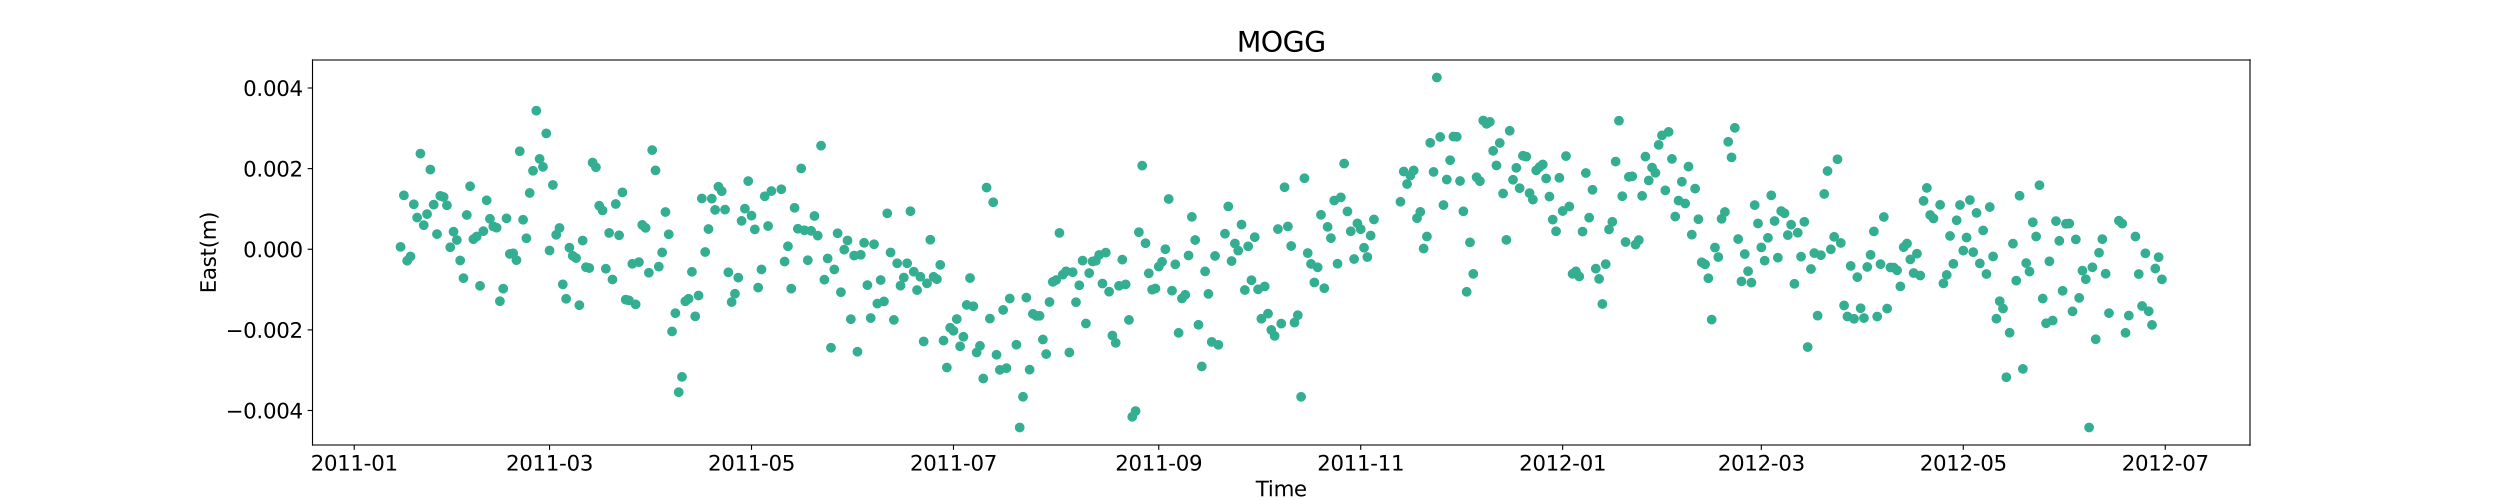 <?xml version="1.0" encoding="utf-8" standalone="no"?>
<!DOCTYPE svg PUBLIC "-//W3C//DTD SVG 1.1//EN"
  "http://www.w3.org/Graphics/SVG/1.1/DTD/svg11.dtd">
<svg xmlns:xlink="http://www.w3.org/1999/xlink" width="1800pt" height="360pt" viewBox="0 0 1800 360" xmlns="http://www.w3.org/2000/svg" version="1.1">
 <defs>
  <style type="text/css">*{stroke-linejoin: round; stroke-linecap: butt}</style>
 </defs>
 <g id="figure_1">
  <g id="patch_1">
   <path d="M 0 360 
L 1800 360 
L 1800 0 
L 0 0 
z
" style="fill: #ffffff"/>
  </g>
  <g id="axes_1">
   <g id="patch_2">
    <path d="M 225 320.4 
L 1620 320.4 
L 1620 43.2 
L 225 43.2 
z
" style="fill: #ffffff"/>
   </g>
   <g id="matplotlib.axis_1">
    <g id="xtick_1">
     <g id="line2d_1">
      <defs>
       <path id="m5d33a0b6ca" d="M 0 0 
L 0 3.5 
" style="stroke: #000000; stroke-width: 0.8"/>
      </defs>
      <g>
       <use xlink:href="#m5d33a0b6ca" x="255.036" y="320.4" style="stroke: #000000; stroke-width: 0.8"/>
      </g>
     </g>
     <g id="text_1">
      <!-- 2011-01 -->
      <g transform="translate(223.699 338.798) scale(0.15 -0.15)">
       <defs>
        <path id="DejaVuSans-32" d="M 1228 531 
L 3431 531 
L 3431 0 
L 469 0 
L 469 531 
Q 828 903 1448 1529 
Q 2069 2156 2228 2338 
Q 2531 2678 2651 2914 
Q 2772 3150 2772 3378 
Q 2772 3750 2511 3984 
Q 2250 4219 1831 4219 
Q 1534 4219 1204 4116 
Q 875 4013 500 3803 
L 500 4441 
Q 881 4594 1212 4672 
Q 1544 4750 1819 4750 
Q 2544 4750 2975 4387 
Q 3406 4025 3406 3419 
Q 3406 3131 3298 2873 
Q 3191 2616 2906 2266 
Q 2828 2175 2409 1742 
Q 1991 1309 1228 531 
z
" transform="scale(0.016)"/>
        <path id="DejaVuSans-30" d="M 2034 4250 
Q 1547 4250 1301 3770 
Q 1056 3291 1056 2328 
Q 1056 1369 1301 889 
Q 1547 409 2034 409 
Q 2525 409 2770 889 
Q 3016 1369 3016 2328 
Q 3016 3291 2770 3770 
Q 2525 4250 2034 4250 
z
M 2034 4750 
Q 2819 4750 3233 4129 
Q 3647 3509 3647 2328 
Q 3647 1150 3233 529 
Q 2819 -91 2034 -91 
Q 1250 -91 836 529 
Q 422 1150 422 2328 
Q 422 3509 836 4129 
Q 1250 4750 2034 4750 
z
" transform="scale(0.016)"/>
        <path id="DejaVuSans-31" d="M 794 531 
L 1825 531 
L 1825 4091 
L 703 3866 
L 703 4441 
L 1819 4666 
L 2450 4666 
L 2450 531 
L 3481 531 
L 3481 0 
L 794 0 
L 794 531 
z
" transform="scale(0.016)"/>
        <path id="DejaVuSans-2d" d="M 313 2009 
L 1997 2009 
L 1997 1497 
L 313 1497 
L 313 2009 
z
" transform="scale(0.016)"/>
       </defs>
       <use xlink:href="#DejaVuSans-32"/>
       <use xlink:href="#DejaVuSans-30" x="63.623"/>
       <use xlink:href="#DejaVuSans-31" x="127.246"/>
       <use xlink:href="#DejaVuSans-31" x="190.869"/>
       <use xlink:href="#DejaVuSans-2d" x="254.492"/>
       <use xlink:href="#DejaVuSans-30" x="290.576"/>
       <use xlink:href="#DejaVuSans-31" x="354.199"/>
      </g>
     </g>
    </g>
    <g id="xtick_2">
     <g id="line2d_2">
      <g>
       <use xlink:href="#m5d33a0b6ca" x="395.68" y="320.4" style="stroke: #000000; stroke-width: 0.8"/>
      </g>
     </g>
     <g id="text_2">
      <!-- 2011-03 -->
      <g transform="translate(364.343 338.798) scale(0.15 -0.15)">
       <defs>
        <path id="DejaVuSans-33" d="M 2597 2516 
Q 3050 2419 3304 2112 
Q 3559 1806 3559 1356 
Q 3559 666 3084 287 
Q 2609 -91 1734 -91 
Q 1441 -91 1130 -33 
Q 819 25 488 141 
L 488 750 
Q 750 597 1062 519 
Q 1375 441 1716 441 
Q 2309 441 2620 675 
Q 2931 909 2931 1356 
Q 2931 1769 2642 2001 
Q 2353 2234 1838 2234 
L 1294 2234 
L 1294 2753 
L 1863 2753 
Q 2328 2753 2575 2939 
Q 2822 3125 2822 3475 
Q 2822 3834 2567 4026 
Q 2313 4219 1838 4219 
Q 1578 4219 1281 4162 
Q 984 4106 628 3988 
L 628 4550 
Q 988 4650 1302 4700 
Q 1616 4750 1894 4750 
Q 2613 4750 3031 4423 
Q 3450 4097 3450 3541 
Q 3450 3153 3228 2886 
Q 3006 2619 2597 2516 
z
" transform="scale(0.016)"/>
       </defs>
       <use xlink:href="#DejaVuSans-32"/>
       <use xlink:href="#DejaVuSans-30" x="63.623"/>
       <use xlink:href="#DejaVuSans-31" x="127.246"/>
       <use xlink:href="#DejaVuSans-31" x="190.869"/>
       <use xlink:href="#DejaVuSans-2d" x="254.492"/>
       <use xlink:href="#DejaVuSans-30" x="290.576"/>
       <use xlink:href="#DejaVuSans-33" x="354.199"/>
      </g>
     </g>
    </g>
    <g id="xtick_3">
     <g id="line2d_3">
      <g>
       <use xlink:href="#m5d33a0b6ca" x="541.092" y="320.4" style="stroke: #000000; stroke-width: 0.8"/>
      </g>
     </g>
     <g id="text_3">
      <!-- 2011-05 -->
      <g transform="translate(509.755 338.798) scale(0.15 -0.15)">
       <defs>
        <path id="DejaVuSans-35" d="M 691 4666 
L 3169 4666 
L 3169 4134 
L 1269 4134 
L 1269 2991 
Q 1406 3038 1543 3061 
Q 1681 3084 1819 3084 
Q 2600 3084 3056 2656 
Q 3513 2228 3513 1497 
Q 3513 744 3044 326 
Q 2575 -91 1722 -91 
Q 1428 -91 1123 -41 
Q 819 9 494 109 
L 494 744 
Q 775 591 1075 516 
Q 1375 441 1709 441 
Q 2250 441 2565 725 
Q 2881 1009 2881 1497 
Q 2881 1984 2565 2268 
Q 2250 2553 1709 2553 
Q 1456 2553 1204 2497 
Q 953 2441 691 2322 
L 691 4666 
z
" transform="scale(0.016)"/>
       </defs>
       <use xlink:href="#DejaVuSans-32"/>
       <use xlink:href="#DejaVuSans-30" x="63.623"/>
       <use xlink:href="#DejaVuSans-31" x="127.246"/>
       <use xlink:href="#DejaVuSans-31" x="190.869"/>
       <use xlink:href="#DejaVuSans-2d" x="254.492"/>
       <use xlink:href="#DejaVuSans-30" x="290.576"/>
       <use xlink:href="#DejaVuSans-35" x="354.199"/>
      </g>
     </g>
    </g>
    <g id="xtick_4">
     <g id="line2d_4">
      <g>
       <use xlink:href="#m5d33a0b6ca" x="686.504" y="320.4" style="stroke: #000000; stroke-width: 0.8"/>
      </g>
     </g>
     <g id="text_4">
      <!-- 2011-07 -->
      <g transform="translate(655.167 338.798) scale(0.15 -0.15)">
       <defs>
        <path id="DejaVuSans-37" d="M 525 4666 
L 3525 4666 
L 3525 4397 
L 1831 0 
L 1172 0 
L 2766 4134 
L 525 4134 
L 525 4666 
z
" transform="scale(0.016)"/>
       </defs>
       <use xlink:href="#DejaVuSans-32"/>
       <use xlink:href="#DejaVuSans-30" x="63.623"/>
       <use xlink:href="#DejaVuSans-31" x="127.246"/>
       <use xlink:href="#DejaVuSans-31" x="190.869"/>
       <use xlink:href="#DejaVuSans-2d" x="254.492"/>
       <use xlink:href="#DejaVuSans-30" x="290.576"/>
       <use xlink:href="#DejaVuSans-37" x="354.199"/>
      </g>
     </g>
    </g>
    <g id="xtick_5">
     <g id="line2d_5">
      <g>
       <use xlink:href="#m5d33a0b6ca" x="834.299" y="320.4" style="stroke: #000000; stroke-width: 0.8"/>
      </g>
     </g>
     <g id="text_5">
      <!-- 2011-09 -->
      <g transform="translate(802.962 338.798) scale(0.15 -0.15)">
       <defs>
        <path id="DejaVuSans-39" d="M 703 97 
L 703 672 
Q 941 559 1184 500 
Q 1428 441 1663 441 
Q 2288 441 2617 861 
Q 2947 1281 2994 2138 
Q 2813 1869 2534 1725 
Q 2256 1581 1919 1581 
Q 1219 1581 811 2004 
Q 403 2428 403 3163 
Q 403 3881 828 4315 
Q 1253 4750 1959 4750 
Q 2769 4750 3195 4129 
Q 3622 3509 3622 2328 
Q 3622 1225 3098 567 
Q 2575 -91 1691 -91 
Q 1453 -91 1209 -44 
Q 966 3 703 97 
z
M 1959 2075 
Q 2384 2075 2632 2365 
Q 2881 2656 2881 3163 
Q 2881 3666 2632 3958 
Q 2384 4250 1959 4250 
Q 1534 4250 1286 3958 
Q 1038 3666 1038 3163 
Q 1038 2656 1286 2365 
Q 1534 2075 1959 2075 
z
" transform="scale(0.016)"/>
       </defs>
       <use xlink:href="#DejaVuSans-32"/>
       <use xlink:href="#DejaVuSans-30" x="63.623"/>
       <use xlink:href="#DejaVuSans-31" x="127.246"/>
       <use xlink:href="#DejaVuSans-31" x="190.869"/>
       <use xlink:href="#DejaVuSans-2d" x="254.492"/>
       <use xlink:href="#DejaVuSans-30" x="290.576"/>
       <use xlink:href="#DejaVuSans-39" x="354.199"/>
      </g>
     </g>
    </g>
    <g id="xtick_6">
     <g id="line2d_6">
      <g>
       <use xlink:href="#m5d33a0b6ca" x="979.711" y="320.4" style="stroke: #000000; stroke-width: 0.8"/>
      </g>
     </g>
     <g id="text_6">
      <!-- 2011-11 -->
      <g transform="translate(948.374 338.798) scale(0.15 -0.15)">
       <use xlink:href="#DejaVuSans-32"/>
       <use xlink:href="#DejaVuSans-30" x="63.623"/>
       <use xlink:href="#DejaVuSans-31" x="127.246"/>
       <use xlink:href="#DejaVuSans-31" x="190.869"/>
       <use xlink:href="#DejaVuSans-2d" x="254.492"/>
       <use xlink:href="#DejaVuSans-31" x="290.576"/>
       <use xlink:href="#DejaVuSans-31" x="354.199"/>
      </g>
     </g>
    </g>
    <g id="xtick_7">
     <g id="line2d_7">
      <g>
       <use xlink:href="#m5d33a0b6ca" x="1125.123" y="320.4" style="stroke: #000000; stroke-width: 0.8"/>
      </g>
     </g>
     <g id="text_7">
      <!-- 2012-01 -->
      <g transform="translate(1093.786 338.798) scale(0.15 -0.15)">
       <use xlink:href="#DejaVuSans-32"/>
       <use xlink:href="#DejaVuSans-30" x="63.623"/>
       <use xlink:href="#DejaVuSans-31" x="127.246"/>
       <use xlink:href="#DejaVuSans-32" x="190.869"/>
       <use xlink:href="#DejaVuSans-2d" x="254.492"/>
       <use xlink:href="#DejaVuSans-30" x="290.576"/>
       <use xlink:href="#DejaVuSans-31" x="354.199"/>
      </g>
     </g>
    </g>
    <g id="xtick_8">
     <g id="line2d_8">
      <g>
       <use xlink:href="#m5d33a0b6ca" x="1268.151" y="320.4" style="stroke: #000000; stroke-width: 0.8"/>
      </g>
     </g>
     <g id="text_8">
      <!-- 2012-03 -->
      <g transform="translate(1236.814 338.798) scale(0.15 -0.15)">
       <use xlink:href="#DejaVuSans-32"/>
       <use xlink:href="#DejaVuSans-30" x="63.623"/>
       <use xlink:href="#DejaVuSans-31" x="127.246"/>
       <use xlink:href="#DejaVuSans-32" x="190.869"/>
       <use xlink:href="#DejaVuSans-2d" x="254.492"/>
       <use xlink:href="#DejaVuSans-30" x="290.576"/>
       <use xlink:href="#DejaVuSans-33" x="354.199"/>
      </g>
     </g>
    </g>
    <g id="xtick_9">
     <g id="line2d_9">
      <g>
       <use xlink:href="#m5d33a0b6ca" x="1413.563" y="320.4" style="stroke: #000000; stroke-width: 0.8"/>
      </g>
     </g>
     <g id="text_9">
      <!-- 2012-05 -->
      <g transform="translate(1382.226 338.798) scale(0.15 -0.15)">
       <use xlink:href="#DejaVuSans-32"/>
       <use xlink:href="#DejaVuSans-30" x="63.623"/>
       <use xlink:href="#DejaVuSans-31" x="127.246"/>
       <use xlink:href="#DejaVuSans-32" x="190.869"/>
       <use xlink:href="#DejaVuSans-2d" x="254.492"/>
       <use xlink:href="#DejaVuSans-30" x="290.576"/>
       <use xlink:href="#DejaVuSans-35" x="354.199"/>
      </g>
     </g>
    </g>
    <g id="xtick_10">
     <g id="line2d_10">
      <g>
       <use xlink:href="#m5d33a0b6ca" x="1558.975" y="320.4" style="stroke: #000000; stroke-width: 0.8"/>
      </g>
     </g>
     <g id="text_10">
      <!-- 2012-07 -->
      <g transform="translate(1527.638 338.798) scale(0.15 -0.15)">
       <use xlink:href="#DejaVuSans-32"/>
       <use xlink:href="#DejaVuSans-30" x="63.623"/>
       <use xlink:href="#DejaVuSans-31" x="127.246"/>
       <use xlink:href="#DejaVuSans-32" x="190.869"/>
       <use xlink:href="#DejaVuSans-2d" x="254.492"/>
       <use xlink:href="#DejaVuSans-30" x="290.576"/>
       <use xlink:href="#DejaVuSans-37" x="354.199"/>
      </g>
     </g>
    </g>
    <g id="text_11">
     <!-- Time -->
     <g transform="translate(904.15 357.315) scale(0.15 -0.15)">
      <defs>
       <path id="DejaVuSans-54" d="M -19 4666 
L 3928 4666 
L 3928 4134 
L 2272 4134 
L 2272 0 
L 1638 0 
L 1638 4134 
L -19 4134 
L -19 4666 
z
" transform="scale(0.016)"/>
       <path id="DejaVuSans-69" d="M 603 3500 
L 1178 3500 
L 1178 0 
L 603 0 
L 603 3500 
z
M 603 4863 
L 1178 4863 
L 1178 4134 
L 603 4134 
L 603 4863 
z
" transform="scale(0.016)"/>
       <path id="DejaVuSans-6d" d="M 3328 2828 
Q 3544 3216 3844 3400 
Q 4144 3584 4550 3584 
Q 5097 3584 5394 3201 
Q 5691 2819 5691 2113 
L 5691 0 
L 5113 0 
L 5113 2094 
Q 5113 2597 4934 2840 
Q 4756 3084 4391 3084 
Q 3944 3084 3684 2787 
Q 3425 2491 3425 1978 
L 3425 0 
L 2847 0 
L 2847 2094 
Q 2847 2600 2669 2842 
Q 2491 3084 2119 3084 
Q 1678 3084 1418 2786 
Q 1159 2488 1159 1978 
L 1159 0 
L 581 0 
L 581 3500 
L 1159 3500 
L 1159 2956 
Q 1356 3278 1631 3431 
Q 1906 3584 2284 3584 
Q 2666 3584 2933 3390 
Q 3200 3197 3328 2828 
z
" transform="scale(0.016)"/>
       <path id="DejaVuSans-65" d="M 3597 1894 
L 3597 1613 
L 953 1613 
Q 991 1019 1311 708 
Q 1631 397 2203 397 
Q 2534 397 2845 478 
Q 3156 559 3463 722 
L 3463 178 
Q 3153 47 2828 -22 
Q 2503 -91 2169 -91 
Q 1331 -91 842 396 
Q 353 884 353 1716 
Q 353 2575 817 3079 
Q 1281 3584 2069 3584 
Q 2775 3584 3186 3129 
Q 3597 2675 3597 1894 
z
M 3022 2063 
Q 3016 2534 2758 2815 
Q 2500 3097 2075 3097 
Q 1594 3097 1305 2825 
Q 1016 2553 972 2059 
L 3022 2063 
z
" transform="scale(0.016)"/>
      </defs>
      <use xlink:href="#DejaVuSans-54"/>
      <use xlink:href="#DejaVuSans-69" x="57.959"/>
      <use xlink:href="#DejaVuSans-6d" x="85.742"/>
      <use xlink:href="#DejaVuSans-65" x="183.154"/>
     </g>
    </g>
   </g>
   <g id="matplotlib.axis_2">
    <g id="ytick_1">
     <g id="line2d_11">
      <defs>
       <path id="mf00234a35c" d="M 0 0 
L -3.5 0 
" style="stroke: #000000; stroke-width: 0.8"/>
      </defs>
      <g>
       <use xlink:href="#mf00234a35c" x="225" y="295.568" style="stroke: #000000; stroke-width: 0.8"/>
      </g>
     </g>
     <g id="text_12">
      <!-- −0.004 -->
      <g transform="translate(162.488 301.267) scale(0.15 -0.15)">
       <defs>
        <path id="DejaVuSans-2212" d="M 678 2272 
L 4684 2272 
L 4684 1741 
L 678 1741 
L 678 2272 
z
" transform="scale(0.016)"/>
        <path id="DejaVuSans-2e" d="M 684 794 
L 1344 794 
L 1344 0 
L 684 0 
L 684 794 
z
" transform="scale(0.016)"/>
        <path id="DejaVuSans-34" d="M 2419 4116 
L 825 1625 
L 2419 1625 
L 2419 4116 
z
M 2253 4666 
L 3047 4666 
L 3047 1625 
L 3713 1625 
L 3713 1100 
L 3047 1100 
L 3047 0 
L 2419 0 
L 2419 1100 
L 313 1100 
L 313 1709 
L 2253 4666 
z
" transform="scale(0.016)"/>
       </defs>
       <use xlink:href="#DejaVuSans-2212"/>
       <use xlink:href="#DejaVuSans-30" x="83.789"/>
       <use xlink:href="#DejaVuSans-2e" x="147.412"/>
       <use xlink:href="#DejaVuSans-30" x="179.199"/>
       <use xlink:href="#DejaVuSans-30" x="242.822"/>
       <use xlink:href="#DejaVuSans-34" x="306.445"/>
      </g>
     </g>
    </g>
    <g id="ytick_2">
     <g id="line2d_12">
      <g>
       <use xlink:href="#mf00234a35c" x="225" y="237.514" style="stroke: #000000; stroke-width: 0.8"/>
      </g>
     </g>
     <g id="text_13">
      <!-- −0.002 -->
      <g transform="translate(162.488 243.213) scale(0.15 -0.15)">
       <use xlink:href="#DejaVuSans-2212"/>
       <use xlink:href="#DejaVuSans-30" x="83.789"/>
       <use xlink:href="#DejaVuSans-2e" x="147.412"/>
       <use xlink:href="#DejaVuSans-30" x="179.199"/>
       <use xlink:href="#DejaVuSans-30" x="242.822"/>
       <use xlink:href="#DejaVuSans-32" x="306.445"/>
      </g>
     </g>
    </g>
    <g id="ytick_3">
     <g id="line2d_13">
      <g>
       <use xlink:href="#mf00234a35c" x="225" y="179.46" style="stroke: #000000; stroke-width: 0.8"/>
      </g>
     </g>
     <g id="text_14">
      <!-- 0.000 -->
      <g transform="translate(175.058 185.159) scale(0.15 -0.15)">
       <use xlink:href="#DejaVuSans-30"/>
       <use xlink:href="#DejaVuSans-2e" x="63.623"/>
       <use xlink:href="#DejaVuSans-30" x="95.41"/>
       <use xlink:href="#DejaVuSans-30" x="159.033"/>
       <use xlink:href="#DejaVuSans-30" x="222.656"/>
      </g>
     </g>
    </g>
    <g id="ytick_4">
     <g id="line2d_14">
      <g>
       <use xlink:href="#mf00234a35c" x="225" y="121.406" style="stroke: #000000; stroke-width: 0.8"/>
      </g>
     </g>
     <g id="text_15">
      <!-- 0.002 -->
      <g transform="translate(175.058 127.105) scale(0.15 -0.15)">
       <use xlink:href="#DejaVuSans-30"/>
       <use xlink:href="#DejaVuSans-2e" x="63.623"/>
       <use xlink:href="#DejaVuSans-30" x="95.41"/>
       <use xlink:href="#DejaVuSans-30" x="159.033"/>
       <use xlink:href="#DejaVuSans-32" x="222.656"/>
      </g>
     </g>
    </g>
    <g id="ytick_5">
     <g id="line2d_15">
      <g>
       <use xlink:href="#mf00234a35c" x="225" y="63.352" style="stroke: #000000; stroke-width: 0.8"/>
      </g>
     </g>
     <g id="text_16">
      <!-- 0.004 -->
      <g transform="translate(175.058 69.051) scale(0.15 -0.15)">
       <use xlink:href="#DejaVuSans-30"/>
       <use xlink:href="#DejaVuSans-2e" x="63.623"/>
       <use xlink:href="#DejaVuSans-30" x="95.41"/>
       <use xlink:href="#DejaVuSans-30" x="159.033"/>
       <use xlink:href="#DejaVuSans-34" x="222.656"/>
      </g>
     </g>
    </g>
    <g id="text_17">
     <!-- East(m) -->
     <g transform="translate(155.369 211.14) rotate(-90) scale(0.15 -0.15)">
      <defs>
       <path id="DejaVuSans-45" d="M 628 4666 
L 3578 4666 
L 3578 4134 
L 1259 4134 
L 1259 2753 
L 3481 2753 
L 3481 2222 
L 1259 2222 
L 1259 531 
L 3634 531 
L 3634 0 
L 628 0 
L 628 4666 
z
" transform="scale(0.016)"/>
       <path id="DejaVuSans-61" d="M 2194 1759 
Q 1497 1759 1228 1600 
Q 959 1441 959 1056 
Q 959 750 1161 570 
Q 1363 391 1709 391 
Q 2188 391 2477 730 
Q 2766 1069 2766 1631 
L 2766 1759 
L 2194 1759 
z
M 3341 1997 
L 3341 0 
L 2766 0 
L 2766 531 
Q 2569 213 2275 61 
Q 1981 -91 1556 -91 
Q 1019 -91 701 211 
Q 384 513 384 1019 
Q 384 1609 779 1909 
Q 1175 2209 1959 2209 
L 2766 2209 
L 2766 2266 
Q 2766 2663 2505 2880 
Q 2244 3097 1772 3097 
Q 1472 3097 1187 3025 
Q 903 2953 641 2809 
L 641 3341 
Q 956 3463 1253 3523 
Q 1550 3584 1831 3584 
Q 2591 3584 2966 3190 
Q 3341 2797 3341 1997 
z
" transform="scale(0.016)"/>
       <path id="DejaVuSans-73" d="M 2834 3397 
L 2834 2853 
Q 2591 2978 2328 3040 
Q 2066 3103 1784 3103 
Q 1356 3103 1142 2972 
Q 928 2841 928 2578 
Q 928 2378 1081 2264 
Q 1234 2150 1697 2047 
L 1894 2003 
Q 2506 1872 2764 1633 
Q 3022 1394 3022 966 
Q 3022 478 2636 193 
Q 2250 -91 1575 -91 
Q 1294 -91 989 -36 
Q 684 19 347 128 
L 347 722 
Q 666 556 975 473 
Q 1284 391 1588 391 
Q 1994 391 2212 530 
Q 2431 669 2431 922 
Q 2431 1156 2273 1281 
Q 2116 1406 1581 1522 
L 1381 1569 
Q 847 1681 609 1914 
Q 372 2147 372 2553 
Q 372 3047 722 3315 
Q 1072 3584 1716 3584 
Q 2034 3584 2315 3537 
Q 2597 3491 2834 3397 
z
" transform="scale(0.016)"/>
       <path id="DejaVuSans-74" d="M 1172 4494 
L 1172 3500 
L 2356 3500 
L 2356 3053 
L 1172 3053 
L 1172 1153 
Q 1172 725 1289 603 
Q 1406 481 1766 481 
L 2356 481 
L 2356 0 
L 1766 0 
Q 1100 0 847 248 
Q 594 497 594 1153 
L 594 3053 
L 172 3053 
L 172 3500 
L 594 3500 
L 594 4494 
L 1172 4494 
z
" transform="scale(0.016)"/>
       <path id="DejaVuSans-28" d="M 1984 4856 
Q 1566 4138 1362 3434 
Q 1159 2731 1159 2009 
Q 1159 1288 1364 580 
Q 1569 -128 1984 -844 
L 1484 -844 
Q 1016 -109 783 600 
Q 550 1309 550 2009 
Q 550 2706 781 3412 
Q 1013 4119 1484 4856 
L 1984 4856 
z
" transform="scale(0.016)"/>
       <path id="DejaVuSans-29" d="M 513 4856 
L 1013 4856 
Q 1481 4119 1714 3412 
Q 1947 2706 1947 2009 
Q 1947 1309 1714 600 
Q 1481 -109 1013 -844 
L 513 -844 
Q 928 -128 1133 580 
Q 1338 1288 1338 2009 
Q 1338 2731 1133 3434 
Q 928 4138 513 4856 
z
" transform="scale(0.016)"/>
      </defs>
      <use xlink:href="#DejaVuSans-45"/>
      <use xlink:href="#DejaVuSans-61" x="63.184"/>
      <use xlink:href="#DejaVuSans-73" x="124.463"/>
      <use xlink:href="#DejaVuSans-74" x="176.562"/>
      <use xlink:href="#DejaVuSans-28" x="215.771"/>
      <use xlink:href="#DejaVuSans-6d" x="254.785"/>
      <use xlink:href="#DejaVuSans-29" x="352.197"/>
     </g>
    </g>
   </g>
   <g id="line2d_16">
    <defs>
     <path id="m6d43513b05" d="M 0 3 
C 0.796 3 1.559 2.684 2.121 2.121 
C 2.684 1.559 3 0.796 3 0 
C 3 -0.796 2.684 -1.559 2.121 -2.121 
C 1.559 -2.684 0.796 -3 0 -3 
C -0.796 -3 -1.559 -2.684 -2.121 -2.121 
C -2.684 -1.559 -3 -0.796 -3 0 
C -3 0.796 -2.684 1.559 -2.121 2.121 
C -1.559 2.684 -0.796 3 0 3 
z
" style="stroke: #34ae91"/>
    </defs>
    <g clip-path="url(#p5d388642c8)">
     <use xlink:href="#m6d43513b05" x="288.409" y="177.752" style="fill: #34ae91; stroke: #34ae91"/>
     <use xlink:href="#m6d43513b05" x="290.793" y="140.652" style="fill: #34ae91; stroke: #34ae91"/>
     <use xlink:href="#m6d43513b05" x="293.177" y="187.702" style="fill: #34ae91; stroke: #34ae91"/>
     <use xlink:href="#m6d43513b05" x="295.56" y="184.651" style="fill: #34ae91; stroke: #34ae91"/>
     <use xlink:href="#m6d43513b05" x="297.944" y="147.087" style="fill: #34ae91; stroke: #34ae91"/>
     <use xlink:href="#m6d43513b05" x="300.328" y="156.634" style="fill: #34ae91; stroke: #34ae91"/>
     <use xlink:href="#m6d43513b05" x="302.712" y="110.594" style="fill: #34ae91; stroke: #34ae91"/>
     <use xlink:href="#m6d43513b05" x="305.096" y="162.114" style="fill: #34ae91; stroke: #34ae91"/>
     <use xlink:href="#m6d43513b05" x="307.479" y="154.157" style="fill: #34ae91; stroke: #34ae91"/>
     <use xlink:href="#m6d43513b05" x="309.863" y="122.08" style="fill: #34ae91; stroke: #34ae91"/>
     <use xlink:href="#m6d43513b05" x="312.247" y="147.33" style="fill: #34ae91; stroke: #34ae91"/>
     <use xlink:href="#m6d43513b05" x="314.631" y="168.546" style="fill: #34ae91; stroke: #34ae91"/>
     <use xlink:href="#m6d43513b05" x="317.015" y="141.054" style="fill: #34ae91; stroke: #34ae91"/>
     <use xlink:href="#m6d43513b05" x="319.398" y="141.835" style="fill: #34ae91; stroke: #34ae91"/>
     <use xlink:href="#m6d43513b05" x="321.782" y="147.811" style="fill: #34ae91; stroke: #34ae91"/>
     <use xlink:href="#m6d43513b05" x="324.166" y="178.025" style="fill: #34ae91; stroke: #34ae91"/>
     <use xlink:href="#m6d43513b05" x="326.55" y="166.818" style="fill: #34ae91; stroke: #34ae91"/>
     <use xlink:href="#m6d43513b05" x="328.934" y="172.794" style="fill: #34ae91; stroke: #34ae91"/>
     <use xlink:href="#m6d43513b05" x="331.317" y="187.537" style="fill: #34ae91; stroke: #34ae91"/>
     <use xlink:href="#m6d43513b05" x="333.701" y="200.277" style="fill: #34ae91; stroke: #34ae91"/>
     <use xlink:href="#m6d43513b05" x="336.085" y="154.788" style="fill: #34ae91; stroke: #34ae91"/>
     <use xlink:href="#m6d43513b05" x="338.469" y="134.089" style="fill: #34ae91; stroke: #34ae91"/>
     <use xlink:href="#m6d43513b05" x="340.853" y="172.198" style="fill: #34ae91; stroke: #34ae91"/>
     <use xlink:href="#m6d43513b05" x="343.236" y="170.28" style="fill: #34ae91; stroke: #34ae91"/>
     <use xlink:href="#m6d43513b05" x="345.62" y="205.805" style="fill: #34ae91; stroke: #34ae91"/>
     <use xlink:href="#m6d43513b05" x="348.004" y="166.442" style="fill: #34ae91; stroke: #34ae91"/>
     <use xlink:href="#m6d43513b05" x="350.388" y="144.204" style="fill: #34ae91; stroke: #34ae91"/>
     <use xlink:href="#m6d43513b05" x="352.772" y="157.553" style="fill: #34ae91; stroke: #34ae91"/>
     <use xlink:href="#m6d43513b05" x="355.156" y="163.007" style="fill: #34ae91; stroke: #34ae91"/>
     <use xlink:href="#m6d43513b05" x="357.539" y="163.933" style="fill: #34ae91; stroke: #34ae91"/>
     <use xlink:href="#m6d43513b05" x="359.923" y="216.846" style="fill: #34ae91; stroke: #34ae91"/>
     <use xlink:href="#m6d43513b05" x="362.307" y="207.845" style="fill: #34ae91; stroke: #34ae91"/>
     <use xlink:href="#m6d43513b05" x="364.691" y="157.219" style="fill: #34ae91; stroke: #34ae91"/>
     <use xlink:href="#m6d43513b05" x="367.075" y="182.847" style="fill: #34ae91; stroke: #34ae91"/>
     <use xlink:href="#m6d43513b05" x="369.458" y="182.408" style="fill: #34ae91; stroke: #34ae91"/>
     <use xlink:href="#m6d43513b05" x="371.842" y="187.282" style="fill: #34ae91; stroke: #34ae91"/>
     <use xlink:href="#m6d43513b05" x="374.226" y="108.906" style="fill: #34ae91; stroke: #34ae91"/>
     <use xlink:href="#m6d43513b05" x="376.61" y="158.219" style="fill: #34ae91; stroke: #34ae91"/>
     <use xlink:href="#m6d43513b05" x="378.994" y="171.54" style="fill: #34ae91; stroke: #34ae91"/>
     <use xlink:href="#m6d43513b05" x="381.377" y="138.939" style="fill: #34ae91; stroke: #34ae91"/>
     <use xlink:href="#m6d43513b05" x="383.761" y="122.971" style="fill: #34ae91; stroke: #34ae91"/>
     <use xlink:href="#m6d43513b05" x="386.145" y="79.689" style="fill: #34ae91; stroke: #34ae91"/>
     <use xlink:href="#m6d43513b05" x="388.529" y="114.402" style="fill: #34ae91; stroke: #34ae91"/>
     <use xlink:href="#m6d43513b05" x="390.913" y="120.147" style="fill: #34ae91; stroke: #34ae91"/>
     <use xlink:href="#m6d43513b05" x="393.296" y="96.051" style="fill: #34ae91; stroke: #34ae91"/>
     <use xlink:href="#m6d43513b05" x="395.68" y="180.371" style="fill: #34ae91; stroke: #34ae91"/>
     <use xlink:href="#m6d43513b05" x="398.064" y="133.171" style="fill: #34ae91; stroke: #34ae91"/>
     <use xlink:href="#m6d43513b05" x="400.448" y="169.074" style="fill: #34ae91; stroke: #34ae91"/>
     <use xlink:href="#m6d43513b05" x="402.832" y="164.165" style="fill: #34ae91; stroke: #34ae91"/>
     <use xlink:href="#m6d43513b05" x="405.215" y="204.742" style="fill: #34ae91; stroke: #34ae91"/>
     <use xlink:href="#m6d43513b05" x="407.599" y="215.131" style="fill: #34ae91; stroke: #34ae91"/>
     <use xlink:href="#m6d43513b05" x="409.983" y="178.321" style="fill: #34ae91; stroke: #34ae91"/>
     <use xlink:href="#m6d43513b05" x="412.367" y="184.182" style="fill: #34ae91; stroke: #34ae91"/>
     <use xlink:href="#m6d43513b05" x="414.751" y="185.804" style="fill: #34ae91; stroke: #34ae91"/>
     <use xlink:href="#m6d43513b05" x="417.134" y="219.734" style="fill: #34ae91; stroke: #34ae91"/>
     <use xlink:href="#m6d43513b05" x="419.518" y="173.2" style="fill: #34ae91; stroke: #34ae91"/>
     <use xlink:href="#m6d43513b05" x="421.902" y="192.384" style="fill: #34ae91; stroke: #34ae91"/>
     <use xlink:href="#m6d43513b05" x="424.286" y="192.99" style="fill: #34ae91; stroke: #34ae91"/>
     <use xlink:href="#m6d43513b05" x="426.67" y="117.053" style="fill: #34ae91; stroke: #34ae91"/>
     <use xlink:href="#m6d43513b05" x="429.053" y="120.417" style="fill: #34ae91; stroke: #34ae91"/>
     <use xlink:href="#m6d43513b05" x="431.437" y="148.106" style="fill: #34ae91; stroke: #34ae91"/>
     <use xlink:href="#m6d43513b05" x="433.821" y="151.499" style="fill: #34ae91; stroke: #34ae91"/>
     <use xlink:href="#m6d43513b05" x="436.205" y="193.469" style="fill: #34ae91; stroke: #34ae91"/>
     <use xlink:href="#m6d43513b05" x="438.589" y="167.719" style="fill: #34ae91; stroke: #34ae91"/>
     <use xlink:href="#m6d43513b05" x="440.972" y="201.242" style="fill: #34ae91; stroke: #34ae91"/>
     <use xlink:href="#m6d43513b05" x="443.356" y="146.871" style="fill: #34ae91; stroke: #34ae91"/>
     <use xlink:href="#m6d43513b05" x="445.74" y="169.393" style="fill: #34ae91; stroke: #34ae91"/>
     <use xlink:href="#m6d43513b05" x="448.124" y="138.505" style="fill: #34ae91; stroke: #34ae91"/>
     <use xlink:href="#m6d43513b05" x="450.508" y="215.743" style="fill: #34ae91; stroke: #34ae91"/>
     <use xlink:href="#m6d43513b05" x="452.891" y="216.291" style="fill: #34ae91; stroke: #34ae91"/>
     <use xlink:href="#m6d43513b05" x="455.275" y="189.932" style="fill: #34ae91; stroke: #34ae91"/>
     <use xlink:href="#m6d43513b05" x="457.659" y="219.13" style="fill: #34ae91; stroke: #34ae91"/>
     <use xlink:href="#m6d43513b05" x="460.043" y="188.736" style="fill: #34ae91; stroke: #34ae91"/>
     <use xlink:href="#m6d43513b05" x="462.427" y="161.941" style="fill: #34ae91; stroke: #34ae91"/>
     <use xlink:href="#m6d43513b05" x="464.81" y="164.056" style="fill: #34ae91; stroke: #34ae91"/>
     <use xlink:href="#m6d43513b05" x="467.194" y="196.36" style="fill: #34ae91; stroke: #34ae91"/>
     <use xlink:href="#m6d43513b05" x="469.578" y="108.057" style="fill: #34ae91; stroke: #34ae91"/>
     <use xlink:href="#m6d43513b05" x="471.962" y="122.684" style="fill: #34ae91; stroke: #34ae91"/>
     <use xlink:href="#m6d43513b05" x="474.346" y="191.968" style="fill: #34ae91; stroke: #34ae91"/>
     <use xlink:href="#m6d43513b05" x="476.729" y="181.748" style="fill: #34ae91; stroke: #34ae91"/>
     <use xlink:href="#m6d43513b05" x="479.113" y="152.659" style="fill: #34ae91; stroke: #34ae91"/>
     <use xlink:href="#m6d43513b05" x="481.497" y="168.679" style="fill: #34ae91; stroke: #34ae91"/>
     <use xlink:href="#m6d43513b05" x="483.881" y="238.631" style="fill: #34ae91; stroke: #34ae91"/>
     <use xlink:href="#m6d43513b05" x="486.265" y="225.479" style="fill: #34ae91; stroke: #34ae91"/>
     <use xlink:href="#m6d43513b05" x="488.648" y="282.369" style="fill: #34ae91; stroke: #34ae91"/>
     <use xlink:href="#m6d43513b05" x="491.032" y="271.336" style="fill: #34ae91; stroke: #34ae91"/>
     <use xlink:href="#m6d43513b05" x="493.416" y="216.965" style="fill: #34ae91; stroke: #34ae91"/>
     <use xlink:href="#m6d43513b05" x="495.8" y="215.104" style="fill: #34ae91; stroke: #34ae91"/>
     <use xlink:href="#m6d43513b05" x="498.184" y="195.711" style="fill: #34ae91; stroke: #34ae91"/>
     <use xlink:href="#m6d43513b05" x="500.567" y="227.754" style="fill: #34ae91; stroke: #34ae91"/>
     <use xlink:href="#m6d43513b05" x="502.951" y="212.773" style="fill: #34ae91; stroke: #34ae91"/>
     <use xlink:href="#m6d43513b05" x="505.335" y="142.902" style="fill: #34ae91; stroke: #34ae91"/>
     <use xlink:href="#m6d43513b05" x="507.719" y="181.447" style="fill: #34ae91; stroke: #34ae91"/>
     <use xlink:href="#m6d43513b05" x="510.103" y="164.898" style="fill: #34ae91; stroke: #34ae91"/>
     <use xlink:href="#m6d43513b05" x="512.486" y="143.038" style="fill: #34ae91; stroke: #34ae91"/>
     <use xlink:href="#m6d43513b05" x="514.87" y="151.133" style="fill: #34ae91; stroke: #34ae91"/>
     <use xlink:href="#m6d43513b05" x="517.254" y="134.44" style="fill: #34ae91; stroke: #34ae91"/>
     <use xlink:href="#m6d43513b05" x="519.638" y="137.658" style="fill: #34ae91; stroke: #34ae91"/>
     <use xlink:href="#m6d43513b05" x="522.022" y="150.921" style="fill: #34ae91; stroke: #34ae91"/>
     <use xlink:href="#m6d43513b05" x="524.405" y="196.055" style="fill: #34ae91; stroke: #34ae91"/>
     <use xlink:href="#m6d43513b05" x="526.789" y="217.474" style="fill: #34ae91; stroke: #34ae91"/>
     <use xlink:href="#m6d43513b05" x="529.173" y="211.462" style="fill: #34ae91; stroke: #34ae91"/>
     <use xlink:href="#m6d43513b05" x="531.557" y="199.906" style="fill: #34ae91; stroke: #34ae91"/>
     <use xlink:href="#m6d43513b05" x="533.941" y="159.033" style="fill: #34ae91; stroke: #34ae91"/>
     <use xlink:href="#m6d43513b05" x="536.324" y="150.235" style="fill: #34ae91; stroke: #34ae91"/>
     <use xlink:href="#m6d43513b05" x="538.708" y="130.377" style="fill: #34ae91; stroke: #34ae91"/>
     <use xlink:href="#m6d43513b05" x="541.092" y="155.25" style="fill: #34ae91; stroke: #34ae91"/>
     <use xlink:href="#m6d43513b05" x="543.476" y="165.174" style="fill: #34ae91; stroke: #34ae91"/>
     <use xlink:href="#m6d43513b05" x="545.86" y="207.057" style="fill: #34ae91; stroke: #34ae91"/>
     <use xlink:href="#m6d43513b05" x="548.243" y="193.992" style="fill: #34ae91; stroke: #34ae91"/>
     <use xlink:href="#m6d43513b05" x="550.627" y="141.334" style="fill: #34ae91; stroke: #34ae91"/>
     <use xlink:href="#m6d43513b05" x="553.011" y="162.724" style="fill: #34ae91; stroke: #34ae91"/>
     <use xlink:href="#m6d43513b05" x="555.395" y="137.583" style="fill: #34ae91; stroke: #34ae91"/>
     <use xlink:href="#m6d43513b05" x="562.546" y="136.268" style="fill: #34ae91; stroke: #34ae91"/>
     <use xlink:href="#m6d43513b05" x="564.93" y="188.31" style="fill: #34ae91; stroke: #34ae91"/>
     <use xlink:href="#m6d43513b05" x="567.314" y="177.306" style="fill: #34ae91; stroke: #34ae91"/>
     <use xlink:href="#m6d43513b05" x="569.698" y="207.81" style="fill: #34ae91; stroke: #34ae91"/>
     <use xlink:href="#m6d43513b05" x="572.081" y="149.637" style="fill: #34ae91; stroke: #34ae91"/>
     <use xlink:href="#m6d43513b05" x="574.465" y="164.699" style="fill: #34ae91; stroke: #34ae91"/>
     <use xlink:href="#m6d43513b05" x="576.849" y="121.301" style="fill: #34ae91; stroke: #34ae91"/>
     <use xlink:href="#m6d43513b05" x="579.233" y="165.825" style="fill: #34ae91; stroke: #34ae91"/>
     <use xlink:href="#m6d43513b05" x="581.617" y="187.36" style="fill: #34ae91; stroke: #34ae91"/>
     <use xlink:href="#m6d43513b05" x="584" y="166.196" style="fill: #34ae91; stroke: #34ae91"/>
     <use xlink:href="#m6d43513b05" x="586.384" y="155.511" style="fill: #34ae91; stroke: #34ae91"/>
     <use xlink:href="#m6d43513b05" x="588.768" y="169.644" style="fill: #34ae91; stroke: #34ae91"/>
     <use xlink:href="#m6d43513b05" x="591.152" y="104.882" style="fill: #34ae91; stroke: #34ae91"/>
     <use xlink:href="#m6d43513b05" x="593.536" y="201.365" style="fill: #34ae91; stroke: #34ae91"/>
     <use xlink:href="#m6d43513b05" x="595.919" y="186.093" style="fill: #34ae91; stroke: #34ae91"/>
     <use xlink:href="#m6d43513b05" x="598.303" y="250.356" style="fill: #34ae91; stroke: #34ae91"/>
     <use xlink:href="#m6d43513b05" x="600.687" y="194.012" style="fill: #34ae91; stroke: #34ae91"/>
     <use xlink:href="#m6d43513b05" x="603.071" y="167.942" style="fill: #34ae91; stroke: #34ae91"/>
     <use xlink:href="#m6d43513b05" x="605.455" y="210.377" style="fill: #34ae91; stroke: #34ae91"/>
     <use xlink:href="#m6d43513b05" x="607.838" y="179.75" style="fill: #34ae91; stroke: #34ae91"/>
     <use xlink:href="#m6d43513b05" x="610.222" y="173.158" style="fill: #34ae91; stroke: #34ae91"/>
     <use xlink:href="#m6d43513b05" x="612.606" y="229.816" style="fill: #34ae91; stroke: #34ae91"/>
     <use xlink:href="#m6d43513b05" x="614.99" y="184.008" style="fill: #34ae91; stroke: #34ae91"/>
     <use xlink:href="#m6d43513b05" x="617.374" y="253.234" style="fill: #34ae91; stroke: #34ae91"/>
     <use xlink:href="#m6d43513b05" x="619.757" y="183.45" style="fill: #34ae91; stroke: #34ae91"/>
     <use xlink:href="#m6d43513b05" x="622.141" y="174.826" style="fill: #34ae91; stroke: #34ae91"/>
     <use xlink:href="#m6d43513b05" x="624.525" y="205.273" style="fill: #34ae91; stroke: #34ae91"/>
     <use xlink:href="#m6d43513b05" x="626.909" y="228.985" style="fill: #34ae91; stroke: #34ae91"/>
     <use xlink:href="#m6d43513b05" x="629.293" y="175.862" style="fill: #34ae91; stroke: #34ae91"/>
     <use xlink:href="#m6d43513b05" x="631.676" y="218.587" style="fill: #34ae91; stroke: #34ae91"/>
     <use xlink:href="#m6d43513b05" x="634.06" y="201.632" style="fill: #34ae91; stroke: #34ae91"/>
     <use xlink:href="#m6d43513b05" x="636.444" y="217.013" style="fill: #34ae91; stroke: #34ae91"/>
     <use xlink:href="#m6d43513b05" x="638.828" y="153.615" style="fill: #34ae91; stroke: #34ae91"/>
     <use xlink:href="#m6d43513b05" x="641.212" y="181.797" style="fill: #34ae91; stroke: #34ae91"/>
     <use xlink:href="#m6d43513b05" x="643.595" y="230.327" style="fill: #34ae91; stroke: #34ae91"/>
     <use xlink:href="#m6d43513b05" x="645.979" y="189.57" style="fill: #34ae91; stroke: #34ae91"/>
     <use xlink:href="#m6d43513b05" x="648.363" y="205.677" style="fill: #34ae91; stroke: #34ae91"/>
     <use xlink:href="#m6d43513b05" x="650.747" y="199.869" style="fill: #34ae91; stroke: #34ae91"/>
     <use xlink:href="#m6d43513b05" x="653.131" y="189.561" style="fill: #34ae91; stroke: #34ae91"/>
     <use xlink:href="#m6d43513b05" x="655.514" y="152.084" style="fill: #34ae91; stroke: #34ae91"/>
     <use xlink:href="#m6d43513b05" x="657.898" y="195.622" style="fill: #34ae91; stroke: #34ae91"/>
     <use xlink:href="#m6d43513b05" x="660.282" y="208.855" style="fill: #34ae91; stroke: #34ae91"/>
     <use xlink:href="#m6d43513b05" x="662.666" y="199.273" style="fill: #34ae91; stroke: #34ae91"/>
     <use xlink:href="#m6d43513b05" x="665.05" y="245.858" style="fill: #34ae91; stroke: #34ae91"/>
     <use xlink:href="#m6d43513b05" x="667.433" y="203.998" style="fill: #34ae91; stroke: #34ae91"/>
     <use xlink:href="#m6d43513b05" x="669.817" y="172.617" style="fill: #34ae91; stroke: #34ae91"/>
     <use xlink:href="#m6d43513b05" x="672.201" y="199.319" style="fill: #34ae91; stroke: #34ae91"/>
     <use xlink:href="#m6d43513b05" x="674.585" y="200.999" style="fill: #34ae91; stroke: #34ae91"/>
     <use xlink:href="#m6d43513b05" x="676.969" y="190.721" style="fill: #34ae91; stroke: #34ae91"/>
     <use xlink:href="#m6d43513b05" x="679.352" y="245.201" style="fill: #34ae91; stroke: #34ae91"/>
     <use xlink:href="#m6d43513b05" x="681.736" y="264.617" style="fill: #34ae91; stroke: #34ae91"/>
     <use xlink:href="#m6d43513b05" x="684.12" y="235.994" style="fill: #34ae91; stroke: #34ae91"/>
     <use xlink:href="#m6d43513b05" x="686.504" y="238.167" style="fill: #34ae91; stroke: #34ae91"/>
     <use xlink:href="#m6d43513b05" x="688.888" y="229.718" style="fill: #34ae91; stroke: #34ae91"/>
     <use xlink:href="#m6d43513b05" x="691.271" y="249.337" style="fill: #34ae91; stroke: #34ae91"/>
     <use xlink:href="#m6d43513b05" x="693.655" y="242.454" style="fill: #34ae91; stroke: #34ae91"/>
     <use xlink:href="#m6d43513b05" x="696.039" y="219.549" style="fill: #34ae91; stroke: #34ae91"/>
     <use xlink:href="#m6d43513b05" x="698.423" y="200.185" style="fill: #34ae91; stroke: #34ae91"/>
     <use xlink:href="#m6d43513b05" x="700.807" y="220.501" style="fill: #34ae91; stroke: #34ae91"/>
     <use xlink:href="#m6d43513b05" x="703.19" y="253.792" style="fill: #34ae91; stroke: #34ae91"/>
     <use xlink:href="#m6d43513b05" x="705.574" y="248.999" style="fill: #34ae91; stroke: #34ae91"/>
     <use xlink:href="#m6d43513b05" x="707.958" y="272.537" style="fill: #34ae91; stroke: #34ae91"/>
     <use xlink:href="#m6d43513b05" x="710.342" y="135.033" style="fill: #34ae91; stroke: #34ae91"/>
     <use xlink:href="#m6d43513b05" x="712.726" y="229.397" style="fill: #34ae91; stroke: #34ae91"/>
     <use xlink:href="#m6d43513b05" x="715.109" y="145.622" style="fill: #34ae91; stroke: #34ae91"/>
     <use xlink:href="#m6d43513b05" x="717.493" y="255.428" style="fill: #34ae91; stroke: #34ae91"/>
     <use xlink:href="#m6d43513b05" x="719.877" y="266.31" style="fill: #34ae91; stroke: #34ae91"/>
     <use xlink:href="#m6d43513b05" x="722.261" y="223.144" style="fill: #34ae91; stroke: #34ae91"/>
     <use xlink:href="#m6d43513b05" x="724.645" y="265.055" style="fill: #34ae91; stroke: #34ae91"/>
     <use xlink:href="#m6d43513b05" x="727.028" y="214.952" style="fill: #34ae91; stroke: #34ae91"/>
     <use xlink:href="#m6d43513b05" x="731.796" y="248.182" style="fill: #34ae91; stroke: #34ae91"/>
     <use xlink:href="#m6d43513b05" x="734.18" y="307.8" style="fill: #34ae91; stroke: #34ae91"/>
     <use xlink:href="#m6d43513b05" x="736.564" y="285.678" style="fill: #34ae91; stroke: #34ae91"/>
     <use xlink:href="#m6d43513b05" x="738.947" y="214.269" style="fill: #34ae91; stroke: #34ae91"/>
     <use xlink:href="#m6d43513b05" x="741.331" y="266.137" style="fill: #34ae91; stroke: #34ae91"/>
     <use xlink:href="#m6d43513b05" x="743.715" y="225.99" style="fill: #34ae91; stroke: #34ae91"/>
     <use xlink:href="#m6d43513b05" x="746.099" y="227.409" style="fill: #34ae91; stroke: #34ae91"/>
     <use xlink:href="#m6d43513b05" x="748.483" y="227.377" style="fill: #34ae91; stroke: #34ae91"/>
     <use xlink:href="#m6d43513b05" x="750.866" y="244.442" style="fill: #34ae91; stroke: #34ae91"/>
     <use xlink:href="#m6d43513b05" x="753.25" y="254.917" style="fill: #34ae91; stroke: #34ae91"/>
     <use xlink:href="#m6d43513b05" x="755.634" y="217.44" style="fill: #34ae91; stroke: #34ae91"/>
     <use xlink:href="#m6d43513b05" x="758.018" y="202.953" style="fill: #34ae91; stroke: #34ae91"/>
     <use xlink:href="#m6d43513b05" x="760.402" y="201.615" style="fill: #34ae91; stroke: #34ae91"/>
     <use xlink:href="#m6d43513b05" x="762.785" y="167.708" style="fill: #34ae91; stroke: #34ae91"/>
     <use xlink:href="#m6d43513b05" x="765.169" y="197.777" style="fill: #34ae91; stroke: #34ae91"/>
     <use xlink:href="#m6d43513b05" x="767.553" y="195.335" style="fill: #34ae91; stroke: #34ae91"/>
     <use xlink:href="#m6d43513b05" x="769.937" y="253.793" style="fill: #34ae91; stroke: #34ae91"/>
     <use xlink:href="#m6d43513b05" x="772.321" y="195.968" style="fill: #34ae91; stroke: #34ae91"/>
     <use xlink:href="#m6d43513b05" x="774.704" y="217.59" style="fill: #34ae91; stroke: #34ae91"/>
     <use xlink:href="#m6d43513b05" x="777.088" y="205.396" style="fill: #34ae91; stroke: #34ae91"/>
     <use xlink:href="#m6d43513b05" x="779.472" y="187.628" style="fill: #34ae91; stroke: #34ae91"/>
     <use xlink:href="#m6d43513b05" x="781.856" y="232.936" style="fill: #34ae91; stroke: #34ae91"/>
     <use xlink:href="#m6d43513b05" x="784.24" y="196.62" style="fill: #34ae91; stroke: #34ae91"/>
     <use xlink:href="#m6d43513b05" x="786.623" y="188.228" style="fill: #34ae91; stroke: #34ae91"/>
     <use xlink:href="#m6d43513b05" x="789.007" y="187.732" style="fill: #34ae91; stroke: #34ae91"/>
     <use xlink:href="#m6d43513b05" x="791.391" y="183.549" style="fill: #34ae91; stroke: #34ae91"/>
     <use xlink:href="#m6d43513b05" x="793.775" y="204.155" style="fill: #34ae91; stroke: #34ae91"/>
     <use xlink:href="#m6d43513b05" x="796.159" y="181.888" style="fill: #34ae91; stroke: #34ae91"/>
     <use xlink:href="#m6d43513b05" x="798.542" y="210.012" style="fill: #34ae91; stroke: #34ae91"/>
     <use xlink:href="#m6d43513b05" x="800.926" y="241.591" style="fill: #34ae91; stroke: #34ae91"/>
     <use xlink:href="#m6d43513b05" x="803.31" y="246.87" style="fill: #34ae91; stroke: #34ae91"/>
     <use xlink:href="#m6d43513b05" x="805.694" y="205.794" style="fill: #34ae91; stroke: #34ae91"/>
     <use xlink:href="#m6d43513b05" x="808.078" y="186.924" style="fill: #34ae91; stroke: #34ae91"/>
     <use xlink:href="#m6d43513b05" x="810.461" y="204.772" style="fill: #34ae91; stroke: #34ae91"/>
     <use xlink:href="#m6d43513b05" x="812.845" y="230.342" style="fill: #34ae91; stroke: #34ae91"/>
     <use xlink:href="#m6d43513b05" x="815.229" y="300.091" style="fill: #34ae91; stroke: #34ae91"/>
     <use xlink:href="#m6d43513b05" x="817.613" y="295.995" style="fill: #34ae91; stroke: #34ae91"/>
     <use xlink:href="#m6d43513b05" x="819.997" y="167.17" style="fill: #34ae91; stroke: #34ae91"/>
     <use xlink:href="#m6d43513b05" x="822.38" y="119.243" style="fill: #34ae91; stroke: #34ae91"/>
     <use xlink:href="#m6d43513b05" x="824.764" y="175.117" style="fill: #34ae91; stroke: #34ae91"/>
     <use xlink:href="#m6d43513b05" x="827.148" y="196.797" style="fill: #34ae91; stroke: #34ae91"/>
     <use xlink:href="#m6d43513b05" x="829.532" y="208.55" style="fill: #34ae91; stroke: #34ae91"/>
     <use xlink:href="#m6d43513b05" x="831.916" y="207.705" style="fill: #34ae91; stroke: #34ae91"/>
     <use xlink:href="#m6d43513b05" x="834.299" y="191.941" style="fill: #34ae91; stroke: #34ae91"/>
     <use xlink:href="#m6d43513b05" x="836.683" y="188.512" style="fill: #34ae91; stroke: #34ae91"/>
     <use xlink:href="#m6d43513b05" x="839.067" y="179.424" style="fill: #34ae91; stroke: #34ae91"/>
     <use xlink:href="#m6d43513b05" x="841.451" y="143.282" style="fill: #34ae91; stroke: #34ae91"/>
     <use xlink:href="#m6d43513b05" x="843.835" y="209.286" style="fill: #34ae91; stroke: #34ae91"/>
     <use xlink:href="#m6d43513b05" x="846.218" y="190.329" style="fill: #34ae91; stroke: #34ae91"/>
     <use xlink:href="#m6d43513b05" x="848.602" y="239.643" style="fill: #34ae91; stroke: #34ae91"/>
     <use xlink:href="#m6d43513b05" x="850.986" y="214.879" style="fill: #34ae91; stroke: #34ae91"/>
     <use xlink:href="#m6d43513b05" x="853.37" y="212.264" style="fill: #34ae91; stroke: #34ae91"/>
     <use xlink:href="#m6d43513b05" x="855.754" y="183.96" style="fill: #34ae91; stroke: #34ae91"/>
     <use xlink:href="#m6d43513b05" x="858.137" y="156.149" style="fill: #34ae91; stroke: #34ae91"/>
     <use xlink:href="#m6d43513b05" x="860.521" y="172.807" style="fill: #34ae91; stroke: #34ae91"/>
     <use xlink:href="#m6d43513b05" x="862.905" y="233.848" style="fill: #34ae91; stroke: #34ae91"/>
     <use xlink:href="#m6d43513b05" x="865.289" y="263.83" style="fill: #34ae91; stroke: #34ae91"/>
     <use xlink:href="#m6d43513b05" x="867.673" y="195.41" style="fill: #34ae91; stroke: #34ae91"/>
     <use xlink:href="#m6d43513b05" x="870.056" y="211.604" style="fill: #34ae91; stroke: #34ae91"/>
     <use xlink:href="#m6d43513b05" x="872.44" y="246.172" style="fill: #34ae91; stroke: #34ae91"/>
     <use xlink:href="#m6d43513b05" x="874.824" y="184.283" style="fill: #34ae91; stroke: #34ae91"/>
     <use xlink:href="#m6d43513b05" x="877.208" y="248.285" style="fill: #34ae91; stroke: #34ae91"/>
     <use xlink:href="#m6d43513b05" x="881.975" y="168.28" style="fill: #34ae91; stroke: #34ae91"/>
     <use xlink:href="#m6d43513b05" x="884.359" y="148.626" style="fill: #34ae91; stroke: #34ae91"/>
     <use xlink:href="#m6d43513b05" x="886.743" y="187.954" style="fill: #34ae91; stroke: #34ae91"/>
     <use xlink:href="#m6d43513b05" x="889.127" y="175.325" style="fill: #34ae91; stroke: #34ae91"/>
     <use xlink:href="#m6d43513b05" x="891.511" y="180.459" style="fill: #34ae91; stroke: #34ae91"/>
     <use xlink:href="#m6d43513b05" x="893.894" y="161.676" style="fill: #34ae91; stroke: #34ae91"/>
     <use xlink:href="#m6d43513b05" x="896.278" y="208.813" style="fill: #34ae91; stroke: #34ae91"/>
     <use xlink:href="#m6d43513b05" x="898.662" y="177.344" style="fill: #34ae91; stroke: #34ae91"/>
     <use xlink:href="#m6d43513b05" x="901.046" y="201.753" style="fill: #34ae91; stroke: #34ae91"/>
     <use xlink:href="#m6d43513b05" x="903.43" y="170.749" style="fill: #34ae91; stroke: #34ae91"/>
     <use xlink:href="#m6d43513b05" x="905.813" y="208.336" style="fill: #34ae91; stroke: #34ae91"/>
     <use xlink:href="#m6d43513b05" x="908.197" y="229.494" style="fill: #34ae91; stroke: #34ae91"/>
     <use xlink:href="#m6d43513b05" x="910.581" y="206.24" style="fill: #34ae91; stroke: #34ae91"/>
     <use xlink:href="#m6d43513b05" x="912.965" y="225.83" style="fill: #34ae91; stroke: #34ae91"/>
     <use xlink:href="#m6d43513b05" x="915.349" y="237.554" style="fill: #34ae91; stroke: #34ae91"/>
     <use xlink:href="#m6d43513b05" x="917.732" y="241.847" style="fill: #34ae91; stroke: #34ae91"/>
     <use xlink:href="#m6d43513b05" x="920.116" y="164.922" style="fill: #34ae91; stroke: #34ae91"/>
     <use xlink:href="#m6d43513b05" x="922.5" y="232.987" style="fill: #34ae91; stroke: #34ae91"/>
     <use xlink:href="#m6d43513b05" x="924.884" y="134.815" style="fill: #34ae91; stroke: #34ae91"/>
     <use xlink:href="#m6d43513b05" x="927.268" y="163.055" style="fill: #34ae91; stroke: #34ae91"/>
     <use xlink:href="#m6d43513b05" x="929.651" y="177.101" style="fill: #34ae91; stroke: #34ae91"/>
     <use xlink:href="#m6d43513b05" x="932.035" y="232.278" style="fill: #34ae91; stroke: #34ae91"/>
     <use xlink:href="#m6d43513b05" x="934.419" y="226.934" style="fill: #34ae91; stroke: #34ae91"/>
     <use xlink:href="#m6d43513b05" x="936.803" y="285.711" style="fill: #34ae91; stroke: #34ae91"/>
     <use xlink:href="#m6d43513b05" x="939.187" y="128.324" style="fill: #34ae91; stroke: #34ae91"/>
     <use xlink:href="#m6d43513b05" x="941.57" y="182.195" style="fill: #34ae91; stroke: #34ae91"/>
     <use xlink:href="#m6d43513b05" x="943.954" y="190.029" style="fill: #34ae91; stroke: #34ae91"/>
     <use xlink:href="#m6d43513b05" x="946.338" y="203.378" style="fill: #34ae91; stroke: #34ae91"/>
     <use xlink:href="#m6d43513b05" x="948.722" y="192.461" style="fill: #34ae91; stroke: #34ae91"/>
     <use xlink:href="#m6d43513b05" x="951.106" y="154.665" style="fill: #34ae91; stroke: #34ae91"/>
     <use xlink:href="#m6d43513b05" x="953.489" y="207.52" style="fill: #34ae91; stroke: #34ae91"/>
     <use xlink:href="#m6d43513b05" x="955.873" y="163.338" style="fill: #34ae91; stroke: #34ae91"/>
     <use xlink:href="#m6d43513b05" x="958.257" y="171.462" style="fill: #34ae91; stroke: #34ae91"/>
     <use xlink:href="#m6d43513b05" x="960.641" y="144.377" style="fill: #34ae91; stroke: #34ae91"/>
     <use xlink:href="#m6d43513b05" x="963.025" y="189.888" style="fill: #34ae91; stroke: #34ae91"/>
     <use xlink:href="#m6d43513b05" x="965.408" y="142.107" style="fill: #34ae91; stroke: #34ae91"/>
     <use xlink:href="#m6d43513b05" x="967.792" y="117.75" style="fill: #34ae91; stroke: #34ae91"/>
     <use xlink:href="#m6d43513b05" x="970.176" y="152.231" style="fill: #34ae91; stroke: #34ae91"/>
     <use xlink:href="#m6d43513b05" x="972.56" y="166.538" style="fill: #34ae91; stroke: #34ae91"/>
     <use xlink:href="#m6d43513b05" x="974.944" y="186.506" style="fill: #34ae91; stroke: #34ae91"/>
     <use xlink:href="#m6d43513b05" x="977.327" y="160.843" style="fill: #34ae91; stroke: #34ae91"/>
     <use xlink:href="#m6d43513b05" x="979.711" y="165.02" style="fill: #34ae91; stroke: #34ae91"/>
     <use xlink:href="#m6d43513b05" x="982.095" y="178.369" style="fill: #34ae91; stroke: #34ae91"/>
     <use xlink:href="#m6d43513b05" x="984.479" y="185.071" style="fill: #34ae91; stroke: #34ae91"/>
     <use xlink:href="#m6d43513b05" x="986.863" y="169.597" style="fill: #34ae91; stroke: #34ae91"/>
     <use xlink:href="#m6d43513b05" x="989.246" y="158.012" style="fill: #34ae91; stroke: #34ae91"/>
     <use xlink:href="#m6d43513b05" x="1008.317" y="145.266" style="fill: #34ae91; stroke: #34ae91"/>
     <use xlink:href="#m6d43513b05" x="1010.701" y="123.493" style="fill: #34ae91; stroke: #34ae91"/>
     <use xlink:href="#m6d43513b05" x="1013.084" y="132.488" style="fill: #34ae91; stroke: #34ae91"/>
     <use xlink:href="#m6d43513b05" x="1015.468" y="126.389" style="fill: #34ae91; stroke: #34ae91"/>
     <use xlink:href="#m6d43513b05" x="1017.852" y="122.7" style="fill: #34ae91; stroke: #34ae91"/>
     <use xlink:href="#m6d43513b05" x="1020.236" y="157.094" style="fill: #34ae91; stroke: #34ae91"/>
     <use xlink:href="#m6d43513b05" x="1022.62" y="152.562" style="fill: #34ae91; stroke: #34ae91"/>
     <use xlink:href="#m6d43513b05" x="1025.003" y="178.945" style="fill: #34ae91; stroke: #34ae91"/>
     <use xlink:href="#m6d43513b05" x="1027.387" y="170.292" style="fill: #34ae91; stroke: #34ae91"/>
     <use xlink:href="#m6d43513b05" x="1029.771" y="102.83" style="fill: #34ae91; stroke: #34ae91"/>
     <use xlink:href="#m6d43513b05" x="1032.155" y="123.784" style="fill: #34ae91; stroke: #34ae91"/>
     <use xlink:href="#m6d43513b05" x="1034.539" y="55.8" style="fill: #34ae91; stroke: #34ae91"/>
     <use xlink:href="#m6d43513b05" x="1036.922" y="98.583" style="fill: #34ae91; stroke: #34ae91"/>
     <use xlink:href="#m6d43513b05" x="1039.306" y="147.635" style="fill: #34ae91; stroke: #34ae91"/>
     <use xlink:href="#m6d43513b05" x="1041.69" y="129.258" style="fill: #34ae91; stroke: #34ae91"/>
     <use xlink:href="#m6d43513b05" x="1044.074" y="115.351" style="fill: #34ae91; stroke: #34ae91"/>
     <use xlink:href="#m6d43513b05" x="1046.458" y="98.338" style="fill: #34ae91; stroke: #34ae91"/>
     <use xlink:href="#m6d43513b05" x="1048.841" y="98.451" style="fill: #34ae91; stroke: #34ae91"/>
     <use xlink:href="#m6d43513b05" x="1051.225" y="130.32" style="fill: #34ae91; stroke: #34ae91"/>
     <use xlink:href="#m6d43513b05" x="1053.609" y="152.145" style="fill: #34ae91; stroke: #34ae91"/>
     <use xlink:href="#m6d43513b05" x="1055.993" y="210.109" style="fill: #34ae91; stroke: #34ae91"/>
     <use xlink:href="#m6d43513b05" x="1058.377" y="174.519" style="fill: #34ae91; stroke: #34ae91"/>
     <use xlink:href="#m6d43513b05" x="1060.76" y="197.186" style="fill: #34ae91; stroke: #34ae91"/>
     <use xlink:href="#m6d43513b05" x="1063.144" y="127.605" style="fill: #34ae91; stroke: #34ae91"/>
     <use xlink:href="#m6d43513b05" x="1065.528" y="130.418" style="fill: #34ae91; stroke: #34ae91"/>
     <use xlink:href="#m6d43513b05" x="1067.912" y="86.758" style="fill: #34ae91; stroke: #34ae91"/>
     <use xlink:href="#m6d43513b05" x="1070.296" y="89.164" style="fill: #34ae91; stroke: #34ae91"/>
     <use xlink:href="#m6d43513b05" x="1072.679" y="87.739" style="fill: #34ae91; stroke: #34ae91"/>
     <use xlink:href="#m6d43513b05" x="1075.063" y="108.606" style="fill: #34ae91; stroke: #34ae91"/>
     <use xlink:href="#m6d43513b05" x="1077.447" y="119.111" style="fill: #34ae91; stroke: #34ae91"/>
     <use xlink:href="#m6d43513b05" x="1079.831" y="102.94" style="fill: #34ae91; stroke: #34ae91"/>
     <use xlink:href="#m6d43513b05" x="1082.215" y="139.336" style="fill: #34ae91; stroke: #34ae91"/>
     <use xlink:href="#m6d43513b05" x="1084.598" y="172.714" style="fill: #34ae91; stroke: #34ae91"/>
     <use xlink:href="#m6d43513b05" x="1086.982" y="94.164" style="fill: #34ae91; stroke: #34ae91"/>
     <use xlink:href="#m6d43513b05" x="1089.366" y="129.429" style="fill: #34ae91; stroke: #34ae91"/>
     <use xlink:href="#m6d43513b05" x="1091.75" y="120.834" style="fill: #34ae91; stroke: #34ae91"/>
     <use xlink:href="#m6d43513b05" x="1094.134" y="135.49" style="fill: #34ae91; stroke: #34ae91"/>
     <use xlink:href="#m6d43513b05" x="1096.517" y="112.12" style="fill: #34ae91; stroke: #34ae91"/>
     <use xlink:href="#m6d43513b05" x="1098.901" y="112.784" style="fill: #34ae91; stroke: #34ae91"/>
     <use xlink:href="#m6d43513b05" x="1101.285" y="139.051" style="fill: #34ae91; stroke: #34ae91"/>
     <use xlink:href="#m6d43513b05" x="1103.669" y="143.721" style="fill: #34ae91; stroke: #34ae91"/>
     <use xlink:href="#m6d43513b05" x="1106.053" y="122.673" style="fill: #34ae91; stroke: #34ae91"/>
     <use xlink:href="#m6d43513b05" x="1108.436" y="120.29" style="fill: #34ae91; stroke: #34ae91"/>
     <use xlink:href="#m6d43513b05" x="1110.82" y="118.429" style="fill: #34ae91; stroke: #34ae91"/>
     <use xlink:href="#m6d43513b05" x="1113.204" y="128.499" style="fill: #34ae91; stroke: #34ae91"/>
     <use xlink:href="#m6d43513b05" x="1115.588" y="141.529" style="fill: #34ae91; stroke: #34ae91"/>
     <use xlink:href="#m6d43513b05" x="1117.972" y="158.1" style="fill: #34ae91; stroke: #34ae91"/>
     <use xlink:href="#m6d43513b05" x="1120.355" y="166.515" style="fill: #34ae91; stroke: #34ae91"/>
     <use xlink:href="#m6d43513b05" x="1122.739" y="128.022" style="fill: #34ae91; stroke: #34ae91"/>
     <use xlink:href="#m6d43513b05" x="1125.123" y="151.937" style="fill: #34ae91; stroke: #34ae91"/>
     <use xlink:href="#m6d43513b05" x="1127.507" y="112.37" style="fill: #34ae91; stroke: #34ae91"/>
     <use xlink:href="#m6d43513b05" x="1129.891" y="148.68" style="fill: #34ae91; stroke: #34ae91"/>
     <use xlink:href="#m6d43513b05" x="1132.274" y="197.181" style="fill: #34ae91; stroke: #34ae91"/>
     <use xlink:href="#m6d43513b05" x="1134.658" y="195.378" style="fill: #34ae91; stroke: #34ae91"/>
     <use xlink:href="#m6d43513b05" x="1137.042" y="199.062" style="fill: #34ae91; stroke: #34ae91"/>
     <use xlink:href="#m6d43513b05" x="1139.426" y="166.751" style="fill: #34ae91; stroke: #34ae91"/>
     <use xlink:href="#m6d43513b05" x="1141.81" y="124.572" style="fill: #34ae91; stroke: #34ae91"/>
     <use xlink:href="#m6d43513b05" x="1144.193" y="156.702" style="fill: #34ae91; stroke: #34ae91"/>
     <use xlink:href="#m6d43513b05" x="1146.577" y="136.641" style="fill: #34ae91; stroke: #34ae91"/>
     <use xlink:href="#m6d43513b05" x="1148.961" y="193.415" style="fill: #34ae91; stroke: #34ae91"/>
     <use xlink:href="#m6d43513b05" x="1151.345" y="200.814" style="fill: #34ae91; stroke: #34ae91"/>
     <use xlink:href="#m6d43513b05" x="1153.729" y="218.866" style="fill: #34ae91; stroke: #34ae91"/>
     <use xlink:href="#m6d43513b05" x="1156.112" y="190.184" style="fill: #34ae91; stroke: #34ae91"/>
     <use xlink:href="#m6d43513b05" x="1158.496" y="165.188" style="fill: #34ae91; stroke: #34ae91"/>
     <use xlink:href="#m6d43513b05" x="1160.88" y="159.699" style="fill: #34ae91; stroke: #34ae91"/>
     <use xlink:href="#m6d43513b05" x="1163.264" y="116.33" style="fill: #34ae91; stroke: #34ae91"/>
     <use xlink:href="#m6d43513b05" x="1165.648" y="86.893" style="fill: #34ae91; stroke: #34ae91"/>
     <use xlink:href="#m6d43513b05" x="1168.031" y="141.287" style="fill: #34ae91; stroke: #34ae91"/>
     <use xlink:href="#m6d43513b05" x="1170.415" y="174.259" style="fill: #34ae91; stroke: #34ae91"/>
     <use xlink:href="#m6d43513b05" x="1172.799" y="127.319" style="fill: #34ae91; stroke: #34ae91"/>
     <use xlink:href="#m6d43513b05" x="1175.183" y="126.967" style="fill: #34ae91; stroke: #34ae91"/>
     <use xlink:href="#m6d43513b05" x="1177.567" y="176.107" style="fill: #34ae91; stroke: #34ae91"/>
     <use xlink:href="#m6d43513b05" x="1179.95" y="172.853" style="fill: #34ae91; stroke: #34ae91"/>
     <use xlink:href="#m6d43513b05" x="1182.334" y="141.007" style="fill: #34ae91; stroke: #34ae91"/>
     <use xlink:href="#m6d43513b05" x="1184.718" y="112.732" style="fill: #34ae91; stroke: #34ae91"/>
     <use xlink:href="#m6d43513b05" x="1187.102" y="129.942" style="fill: #34ae91; stroke: #34ae91"/>
     <use xlink:href="#m6d43513b05" x="1189.486" y="120.65" style="fill: #34ae91; stroke: #34ae91"/>
     <use xlink:href="#m6d43513b05" x="1191.869" y="124.45" style="fill: #34ae91; stroke: #34ae91"/>
     <use xlink:href="#m6d43513b05" x="1194.253" y="104.331" style="fill: #34ae91; stroke: #34ae91"/>
     <use xlink:href="#m6d43513b05" x="1196.637" y="97.477" style="fill: #34ae91; stroke: #34ae91"/>
     <use xlink:href="#m6d43513b05" x="1199.021" y="137.067" style="fill: #34ae91; stroke: #34ae91"/>
     <use xlink:href="#m6d43513b05" x="1201.405" y="94.975" style="fill: #34ae91; stroke: #34ae91"/>
     <use xlink:href="#m6d43513b05" x="1203.788" y="114.42" style="fill: #34ae91; stroke: #34ae91"/>
     <use xlink:href="#m6d43513b05" x="1206.172" y="155.897" style="fill: #34ae91; stroke: #34ae91"/>
     <use xlink:href="#m6d43513b05" x="1208.556" y="144.428" style="fill: #34ae91; stroke: #34ae91"/>
     <use xlink:href="#m6d43513b05" x="1210.94" y="130.84" style="fill: #34ae91; stroke: #34ae91"/>
     <use xlink:href="#m6d43513b05" x="1213.324" y="146.512" style="fill: #34ae91; stroke: #34ae91"/>
     <use xlink:href="#m6d43513b05" x="1215.707" y="119.949" style="fill: #34ae91; stroke: #34ae91"/>
     <use xlink:href="#m6d43513b05" x="1218.091" y="168.943" style="fill: #34ae91; stroke: #34ae91"/>
     <use xlink:href="#m6d43513b05" x="1220.475" y="135.791" style="fill: #34ae91; stroke: #34ae91"/>
     <use xlink:href="#m6d43513b05" x="1222.859" y="157.849" style="fill: #34ae91; stroke: #34ae91"/>
     <use xlink:href="#m6d43513b05" x="1225.243" y="188.847" style="fill: #34ae91; stroke: #34ae91"/>
     <use xlink:href="#m6d43513b05" x="1227.626" y="190.295" style="fill: #34ae91; stroke: #34ae91"/>
     <use xlink:href="#m6d43513b05" x="1230.01" y="200.335" style="fill: #34ae91; stroke: #34ae91"/>
     <use xlink:href="#m6d43513b05" x="1232.394" y="230.114" style="fill: #34ae91; stroke: #34ae91"/>
     <use xlink:href="#m6d43513b05" x="1234.778" y="178.24" style="fill: #34ae91; stroke: #34ae91"/>
     <use xlink:href="#m6d43513b05" x="1237.162" y="185.087" style="fill: #34ae91; stroke: #34ae91"/>
     <use xlink:href="#m6d43513b05" x="1239.545" y="157.566" style="fill: #34ae91; stroke: #34ae91"/>
     <use xlink:href="#m6d43513b05" x="1241.929" y="152.629" style="fill: #34ae91; stroke: #34ae91"/>
     <use xlink:href="#m6d43513b05" x="1244.313" y="102.089" style="fill: #34ae91; stroke: #34ae91"/>
     <use xlink:href="#m6d43513b05" x="1246.697" y="113.32" style="fill: #34ae91; stroke: #34ae91"/>
     <use xlink:href="#m6d43513b05" x="1249.081" y="92.04" style="fill: #34ae91; stroke: #34ae91"/>
     <use xlink:href="#m6d43513b05" x="1251.464" y="172.122" style="fill: #34ae91; stroke: #34ae91"/>
     <use xlink:href="#m6d43513b05" x="1253.848" y="202.598" style="fill: #34ae91; stroke: #34ae91"/>
     <use xlink:href="#m6d43513b05" x="1256.232" y="182.914" style="fill: #34ae91; stroke: #34ae91"/>
     <use xlink:href="#m6d43513b05" x="1258.616" y="195.277" style="fill: #34ae91; stroke: #34ae91"/>
     <use xlink:href="#m6d43513b05" x="1261" y="203.488" style="fill: #34ae91; stroke: #34ae91"/>
     <use xlink:href="#m6d43513b05" x="1263.383" y="147.666" style="fill: #34ae91; stroke: #34ae91"/>
     <use xlink:href="#m6d43513b05" x="1265.767" y="160.9" style="fill: #34ae91; stroke: #34ae91"/>
     <use xlink:href="#m6d43513b05" x="1268.151" y="178.139" style="fill: #34ae91; stroke: #34ae91"/>
     <use xlink:href="#m6d43513b05" x="1270.535" y="187.685" style="fill: #34ae91; stroke: #34ae91"/>
     <use xlink:href="#m6d43513b05" x="1272.919" y="171.224" style="fill: #34ae91; stroke: #34ae91"/>
     <use xlink:href="#m6d43513b05" x="1275.302" y="140.656" style="fill: #34ae91; stroke: #34ae91"/>
     <use xlink:href="#m6d43513b05" x="1277.686" y="159.143" style="fill: #34ae91; stroke: #34ae91"/>
     <use xlink:href="#m6d43513b05" x="1280.07" y="185.525" style="fill: #34ae91; stroke: #34ae91"/>
     <use xlink:href="#m6d43513b05" x="1282.454" y="151.967" style="fill: #34ae91; stroke: #34ae91"/>
     <use xlink:href="#m6d43513b05" x="1284.838" y="153.56" style="fill: #34ae91; stroke: #34ae91"/>
     <use xlink:href="#m6d43513b05" x="1287.221" y="169.261" style="fill: #34ae91; stroke: #34ae91"/>
     <use xlink:href="#m6d43513b05" x="1289.605" y="161.769" style="fill: #34ae91; stroke: #34ae91"/>
     <use xlink:href="#m6d43513b05" x="1291.989" y="204.348" style="fill: #34ae91; stroke: #34ae91"/>
     <use xlink:href="#m6d43513b05" x="1294.373" y="167.568" style="fill: #34ae91; stroke: #34ae91"/>
     <use xlink:href="#m6d43513b05" x="1296.757" y="184.778" style="fill: #34ae91; stroke: #34ae91"/>
     <use xlink:href="#m6d43513b05" x="1299.14" y="159.725" style="fill: #34ae91; stroke: #34ae91"/>
     <use xlink:href="#m6d43513b05" x="1301.524" y="249.879" style="fill: #34ae91; stroke: #34ae91"/>
     <use xlink:href="#m6d43513b05" x="1303.908" y="193.68" style="fill: #34ae91; stroke: #34ae91"/>
     <use xlink:href="#m6d43513b05" x="1306.292" y="182.211" style="fill: #34ae91; stroke: #34ae91"/>
     <use xlink:href="#m6d43513b05" x="1308.676" y="227.258" style="fill: #34ae91; stroke: #34ae91"/>
     <use xlink:href="#m6d43513b05" x="1311.059" y="183.715" style="fill: #34ae91; stroke: #34ae91"/>
     <use xlink:href="#m6d43513b05" x="1313.443" y="139.649" style="fill: #34ae91; stroke: #34ae91"/>
     <use xlink:href="#m6d43513b05" x="1315.827" y="123.129" style="fill: #34ae91; stroke: #34ae91"/>
     <use xlink:href="#m6d43513b05" x="1318.211" y="179.496" style="fill: #34ae91; stroke: #34ae91"/>
     <use xlink:href="#m6d43513b05" x="1320.595" y="170.524" style="fill: #34ae91; stroke: #34ae91"/>
     <use xlink:href="#m6d43513b05" x="1322.978" y="114.673" style="fill: #34ae91; stroke: #34ae91"/>
     <use xlink:href="#m6d43513b05" x="1325.362" y="174.93" style="fill: #34ae91; stroke: #34ae91"/>
     <use xlink:href="#m6d43513b05" x="1327.746" y="219.919" style="fill: #34ae91; stroke: #34ae91"/>
     <use xlink:href="#m6d43513b05" x="1330.13" y="227.869" style="fill: #34ae91; stroke: #34ae91"/>
     <use xlink:href="#m6d43513b05" x="1332.514" y="191.466" style="fill: #34ae91; stroke: #34ae91"/>
     <use xlink:href="#m6d43513b05" x="1334.897" y="229.547" style="fill: #34ae91; stroke: #34ae91"/>
     <use xlink:href="#m6d43513b05" x="1337.281" y="199.53" style="fill: #34ae91; stroke: #34ae91"/>
     <use xlink:href="#m6d43513b05" x="1339.665" y="221.935" style="fill: #34ae91; stroke: #34ae91"/>
     <use xlink:href="#m6d43513b05" x="1342.049" y="229.015" style="fill: #34ae91; stroke: #34ae91"/>
     <use xlink:href="#m6d43513b05" x="1344.433" y="192.206" style="fill: #34ae91; stroke: #34ae91"/>
     <use xlink:href="#m6d43513b05" x="1346.816" y="183.494" style="fill: #34ae91; stroke: #34ae91"/>
     <use xlink:href="#m6d43513b05" x="1349.2" y="166.627" style="fill: #34ae91; stroke: #34ae91"/>
     <use xlink:href="#m6d43513b05" x="1351.584" y="227.9" style="fill: #34ae91; stroke: #34ae91"/>
     <use xlink:href="#m6d43513b05" x="1353.968" y="190.19" style="fill: #34ae91; stroke: #34ae91"/>
     <use xlink:href="#m6d43513b05" x="1356.352" y="156.226" style="fill: #34ae91; stroke: #34ae91"/>
     <use xlink:href="#m6d43513b05" x="1358.735" y="222.172" style="fill: #34ae91; stroke: #34ae91"/>
     <use xlink:href="#m6d43513b05" x="1361.119" y="192.562" style="fill: #34ae91; stroke: #34ae91"/>
     <use xlink:href="#m6d43513b05" x="1363.503" y="192.646" style="fill: #34ae91; stroke: #34ae91"/>
     <use xlink:href="#m6d43513b05" x="1365.887" y="194.645" style="fill: #34ae91; stroke: #34ae91"/>
     <use xlink:href="#m6d43513b05" x="1368.271" y="206.195" style="fill: #34ae91; stroke: #34ae91"/>
     <use xlink:href="#m6d43513b05" x="1370.654" y="177.949" style="fill: #34ae91; stroke: #34ae91"/>
     <use xlink:href="#m6d43513b05" x="1373.038" y="175.362" style="fill: #34ae91; stroke: #34ae91"/>
     <use xlink:href="#m6d43513b05" x="1375.422" y="186.767" style="fill: #34ae91; stroke: #34ae91"/>
     <use xlink:href="#m6d43513b05" x="1377.806" y="196.604" style="fill: #34ae91; stroke: #34ae91"/>
     <use xlink:href="#m6d43513b05" x="1380.19" y="182.668" style="fill: #34ae91; stroke: #34ae91"/>
     <use xlink:href="#m6d43513b05" x="1382.573" y="198.368" style="fill: #34ae91; stroke: #34ae91"/>
     <use xlink:href="#m6d43513b05" x="1384.957" y="144.636" style="fill: #34ae91; stroke: #34ae91"/>
     <use xlink:href="#m6d43513b05" x="1387.341" y="135.287" style="fill: #34ae91; stroke: #34ae91"/>
     <use xlink:href="#m6d43513b05" x="1389.725" y="154.819" style="fill: #34ae91; stroke: #34ae91"/>
     <use xlink:href="#m6d43513b05" x="1392.109" y="157.312" style="fill: #34ae91; stroke: #34ae91"/>
     <use xlink:href="#m6d43513b05" x="1396.876" y="147.498" style="fill: #34ae91; stroke: #34ae91"/>
     <use xlink:href="#m6d43513b05" x="1399.26" y="204.039" style="fill: #34ae91; stroke: #34ae91"/>
     <use xlink:href="#m6d43513b05" x="1401.644" y="197.97" style="fill: #34ae91; stroke: #34ae91"/>
     <use xlink:href="#m6d43513b05" x="1404.028" y="169.868" style="fill: #34ae91; stroke: #34ae91"/>
     <use xlink:href="#m6d43513b05" x="1406.411" y="189.952" style="fill: #34ae91; stroke: #34ae91"/>
     <use xlink:href="#m6d43513b05" x="1408.795" y="158.6" style="fill: #34ae91; stroke: #34ae91"/>
     <use xlink:href="#m6d43513b05" x="1411.179" y="147.595" style="fill: #34ae91; stroke: #34ae91"/>
     <use xlink:href="#m6d43513b05" x="1413.563" y="180.422" style="fill: #34ae91; stroke: #34ae91"/>
     <use xlink:href="#m6d43513b05" x="1415.947" y="171.014" style="fill: #34ae91; stroke: #34ae91"/>
     <use xlink:href="#m6d43513b05" x="1418.33" y="144.016" style="fill: #34ae91; stroke: #34ae91"/>
     <use xlink:href="#m6d43513b05" x="1420.714" y="181.545" style="fill: #34ae91; stroke: #34ae91"/>
     <use xlink:href="#m6d43513b05" x="1423.098" y="153.298" style="fill: #34ae91; stroke: #34ae91"/>
     <use xlink:href="#m6d43513b05" x="1425.482" y="189.666" style="fill: #34ae91; stroke: #34ae91"/>
     <use xlink:href="#m6d43513b05" x="1427.866" y="165.919" style="fill: #34ae91; stroke: #34ae91"/>
     <use xlink:href="#m6d43513b05" x="1430.249" y="197.294" style="fill: #34ae91; stroke: #34ae91"/>
     <use xlink:href="#m6d43513b05" x="1432.633" y="149.048" style="fill: #34ae91; stroke: #34ae91"/>
     <use xlink:href="#m6d43513b05" x="1435.017" y="184.661" style="fill: #34ae91; stroke: #34ae91"/>
     <use xlink:href="#m6d43513b05" x="1437.401" y="229.447" style="fill: #34ae91; stroke: #34ae91"/>
     <use xlink:href="#m6d43513b05" x="1439.785" y="216.846" style="fill: #34ae91; stroke: #34ae91"/>
     <use xlink:href="#m6d43513b05" x="1442.168" y="222.126" style="fill: #34ae91; stroke: #34ae91"/>
     <use xlink:href="#m6d43513b05" x="1444.552" y="271.614" style="fill: #34ae91; stroke: #34ae91"/>
     <use xlink:href="#m6d43513b05" x="1446.936" y="239.565" style="fill: #34ae91; stroke: #34ae91"/>
     <use xlink:href="#m6d43513b05" x="1449.32" y="175.412" style="fill: #34ae91; stroke: #34ae91"/>
     <use xlink:href="#m6d43513b05" x="1451.704" y="202.056" style="fill: #34ae91; stroke: #34ae91"/>
     <use xlink:href="#m6d43513b05" x="1454.087" y="140.922" style="fill: #34ae91; stroke: #34ae91"/>
     <use xlink:href="#m6d43513b05" x="1456.471" y="265.619" style="fill: #34ae91; stroke: #34ae91"/>
     <use xlink:href="#m6d43513b05" x="1458.855" y="189.42" style="fill: #34ae91; stroke: #34ae91"/>
     <use xlink:href="#m6d43513b05" x="1461.239" y="195.513" style="fill: #34ae91; stroke: #34ae91"/>
     <use xlink:href="#m6d43513b05" x="1463.623" y="160.01" style="fill: #34ae91; stroke: #34ae91"/>
     <use xlink:href="#m6d43513b05" x="1466.006" y="170.282" style="fill: #34ae91; stroke: #34ae91"/>
     <use xlink:href="#m6d43513b05" x="1468.39" y="133.357" style="fill: #34ae91; stroke: #34ae91"/>
     <use xlink:href="#m6d43513b05" x="1470.774" y="214.977" style="fill: #34ae91; stroke: #34ae91"/>
     <use xlink:href="#m6d43513b05" x="1473.158" y="232.739" style="fill: #34ae91; stroke: #34ae91"/>
     <use xlink:href="#m6d43513b05" x="1475.542" y="188.15" style="fill: #34ae91; stroke: #34ae91"/>
     <use xlink:href="#m6d43513b05" x="1477.925" y="230.788" style="fill: #34ae91; stroke: #34ae91"/>
     <use xlink:href="#m6d43513b05" x="1480.309" y="159.204" style="fill: #34ae91; stroke: #34ae91"/>
     <use xlink:href="#m6d43513b05" x="1482.693" y="173.395" style="fill: #34ae91; stroke: #34ae91"/>
     <use xlink:href="#m6d43513b05" x="1485.077" y="209.386" style="fill: #34ae91; stroke: #34ae91"/>
     <use xlink:href="#m6d43513b05" x="1487.461" y="161.14" style="fill: #34ae91; stroke: #34ae91"/>
     <use xlink:href="#m6d43513b05" x="1489.844" y="160.934" style="fill: #34ae91; stroke: #34ae91"/>
     <use xlink:href="#m6d43513b05" x="1492.228" y="224.18" style="fill: #34ae91; stroke: #34ae91"/>
     <use xlink:href="#m6d43513b05" x="1494.612" y="172.364" style="fill: #34ae91; stroke: #34ae91"/>
     <use xlink:href="#m6d43513b05" x="1496.996" y="214.479" style="fill: #34ae91; stroke: #34ae91"/>
     <use xlink:href="#m6d43513b05" x="1499.38" y="194.883" style="fill: #34ae91; stroke: #34ae91"/>
     <use xlink:href="#m6d43513b05" x="1501.764" y="201.005" style="fill: #34ae91; stroke: #34ae91"/>
     <use xlink:href="#m6d43513b05" x="1504.147" y="307.792" style="fill: #34ae91; stroke: #34ae91"/>
     <use xlink:href="#m6d43513b05" x="1506.531" y="192.436" style="fill: #34ae91; stroke: #34ae91"/>
     <use xlink:href="#m6d43513b05" x="1508.915" y="244.246" style="fill: #34ae91; stroke: #34ae91"/>
     <use xlink:href="#m6d43513b05" x="1511.299" y="181.98" style="fill: #34ae91; stroke: #34ae91"/>
     <use xlink:href="#m6d43513b05" x="1513.683" y="172.195" style="fill: #34ae91; stroke: #34ae91"/>
     <use xlink:href="#m6d43513b05" x="1516.066" y="197.068" style="fill: #34ae91; stroke: #34ae91"/>
     <use xlink:href="#m6d43513b05" x="1518.45" y="225.453" style="fill: #34ae91; stroke: #34ae91"/>
     <use xlink:href="#m6d43513b05" x="1525.602" y="158.891" style="fill: #34ae91; stroke: #34ae91"/>
     <use xlink:href="#m6d43513b05" x="1527.985" y="161.007" style="fill: #34ae91; stroke: #34ae91"/>
     <use xlink:href="#m6d43513b05" x="1530.369" y="239.638" style="fill: #34ae91; stroke: #34ae91"/>
     <use xlink:href="#m6d43513b05" x="1532.753" y="227.211" style="fill: #34ae91; stroke: #34ae91"/>
     <use xlink:href="#m6d43513b05" x="1537.521" y="170.283" style="fill: #34ae91; stroke: #34ae91"/>
     <use xlink:href="#m6d43513b05" x="1539.904" y="197.333" style="fill: #34ae91; stroke: #34ae91"/>
     <use xlink:href="#m6d43513b05" x="1542.288" y="220.32" style="fill: #34ae91; stroke: #34ae91"/>
     <use xlink:href="#m6d43513b05" x="1544.672" y="182.378" style="fill: #34ae91; stroke: #34ae91"/>
     <use xlink:href="#m6d43513b05" x="1547.056" y="224.087" style="fill: #34ae91; stroke: #34ae91"/>
     <use xlink:href="#m6d43513b05" x="1549.44" y="233.924" style="fill: #34ae91; stroke: #34ae91"/>
     <use xlink:href="#m6d43513b05" x="1551.823" y="193.341" style="fill: #34ae91; stroke: #34ae91"/>
     <use xlink:href="#m6d43513b05" x="1554.207" y="185.153" style="fill: #34ae91; stroke: #34ae91"/>
     <use xlink:href="#m6d43513b05" x="1556.591" y="201.143" style="fill: #34ae91; stroke: #34ae91"/>
    </g>
   </g>
   <g id="patch_3">
    <path d="M 225 320.4 
L 225 43.2 
" style="fill: none; stroke: #000000; stroke-width: 0.8; stroke-linejoin: miter; stroke-linecap: square"/>
   </g>
   <g id="patch_4">
    <path d="M 1620 320.4 
L 1620 43.2 
" style="fill: none; stroke: #000000; stroke-width: 0.8; stroke-linejoin: miter; stroke-linecap: square"/>
   </g>
   <g id="patch_5">
    <path d="M 225 320.4 
L 1620 320.4 
" style="fill: none; stroke: #000000; stroke-width: 0.8; stroke-linejoin: miter; stroke-linecap: square"/>
   </g>
   <g id="patch_6">
    <path d="M 225 43.2 
L 1620 43.2 
" style="fill: none; stroke: #000000; stroke-width: 0.8; stroke-linejoin: miter; stroke-linecap: square"/>
   </g>
   <g id="text_18">
    <!-- MOGG -->
    <g transform="translate(890.503 37.2) scale(0.2 -0.2)">
     <defs>
      <path id="DejaVuSans-4d" d="M 628 4666 
L 1569 4666 
L 2759 1491 
L 3956 4666 
L 4897 4666 
L 4897 0 
L 4281 0 
L 4281 4097 
L 3078 897 
L 2444 897 
L 1241 4097 
L 1241 0 
L 628 0 
L 628 4666 
z
" transform="scale(0.016)"/>
      <path id="DejaVuSans-4f" d="M 2522 4238 
Q 1834 4238 1429 3725 
Q 1025 3213 1025 2328 
Q 1025 1447 1429 934 
Q 1834 422 2522 422 
Q 3209 422 3611 934 
Q 4013 1447 4013 2328 
Q 4013 3213 3611 3725 
Q 3209 4238 2522 4238 
z
M 2522 4750 
Q 3503 4750 4090 4092 
Q 4678 3434 4678 2328 
Q 4678 1225 4090 567 
Q 3503 -91 2522 -91 
Q 1538 -91 948 565 
Q 359 1222 359 2328 
Q 359 3434 948 4092 
Q 1538 4750 2522 4750 
z
" transform="scale(0.016)"/>
      <path id="DejaVuSans-47" d="M 3809 666 
L 3809 1919 
L 2778 1919 
L 2778 2438 
L 4434 2438 
L 4434 434 
Q 4069 175 3628 42 
Q 3188 -91 2688 -91 
Q 1594 -91 976 548 
Q 359 1188 359 2328 
Q 359 3472 976 4111 
Q 1594 4750 2688 4750 
Q 3144 4750 3555 4637 
Q 3966 4525 4313 4306 
L 4313 3634 
Q 3963 3931 3569 4081 
Q 3175 4231 2741 4231 
Q 1884 4231 1454 3753 
Q 1025 3275 1025 2328 
Q 1025 1384 1454 906 
Q 1884 428 2741 428 
Q 3075 428 3337 486 
Q 3600 544 3809 666 
z
" transform="scale(0.016)"/>
     </defs>
     <use xlink:href="#DejaVuSans-4d"/>
     <use xlink:href="#DejaVuSans-4f" x="86.279"/>
     <use xlink:href="#DejaVuSans-47" x="164.99"/>
     <use xlink:href="#DejaVuSans-47" x="242.48"/>
    </g>
   </g>
  </g>
 </g>
 <defs>
  <clipPath id="p5d388642c8">
   <rect x="225" y="43.2" width="1395" height="277.2"/>
  </clipPath>
 </defs>
</svg>
